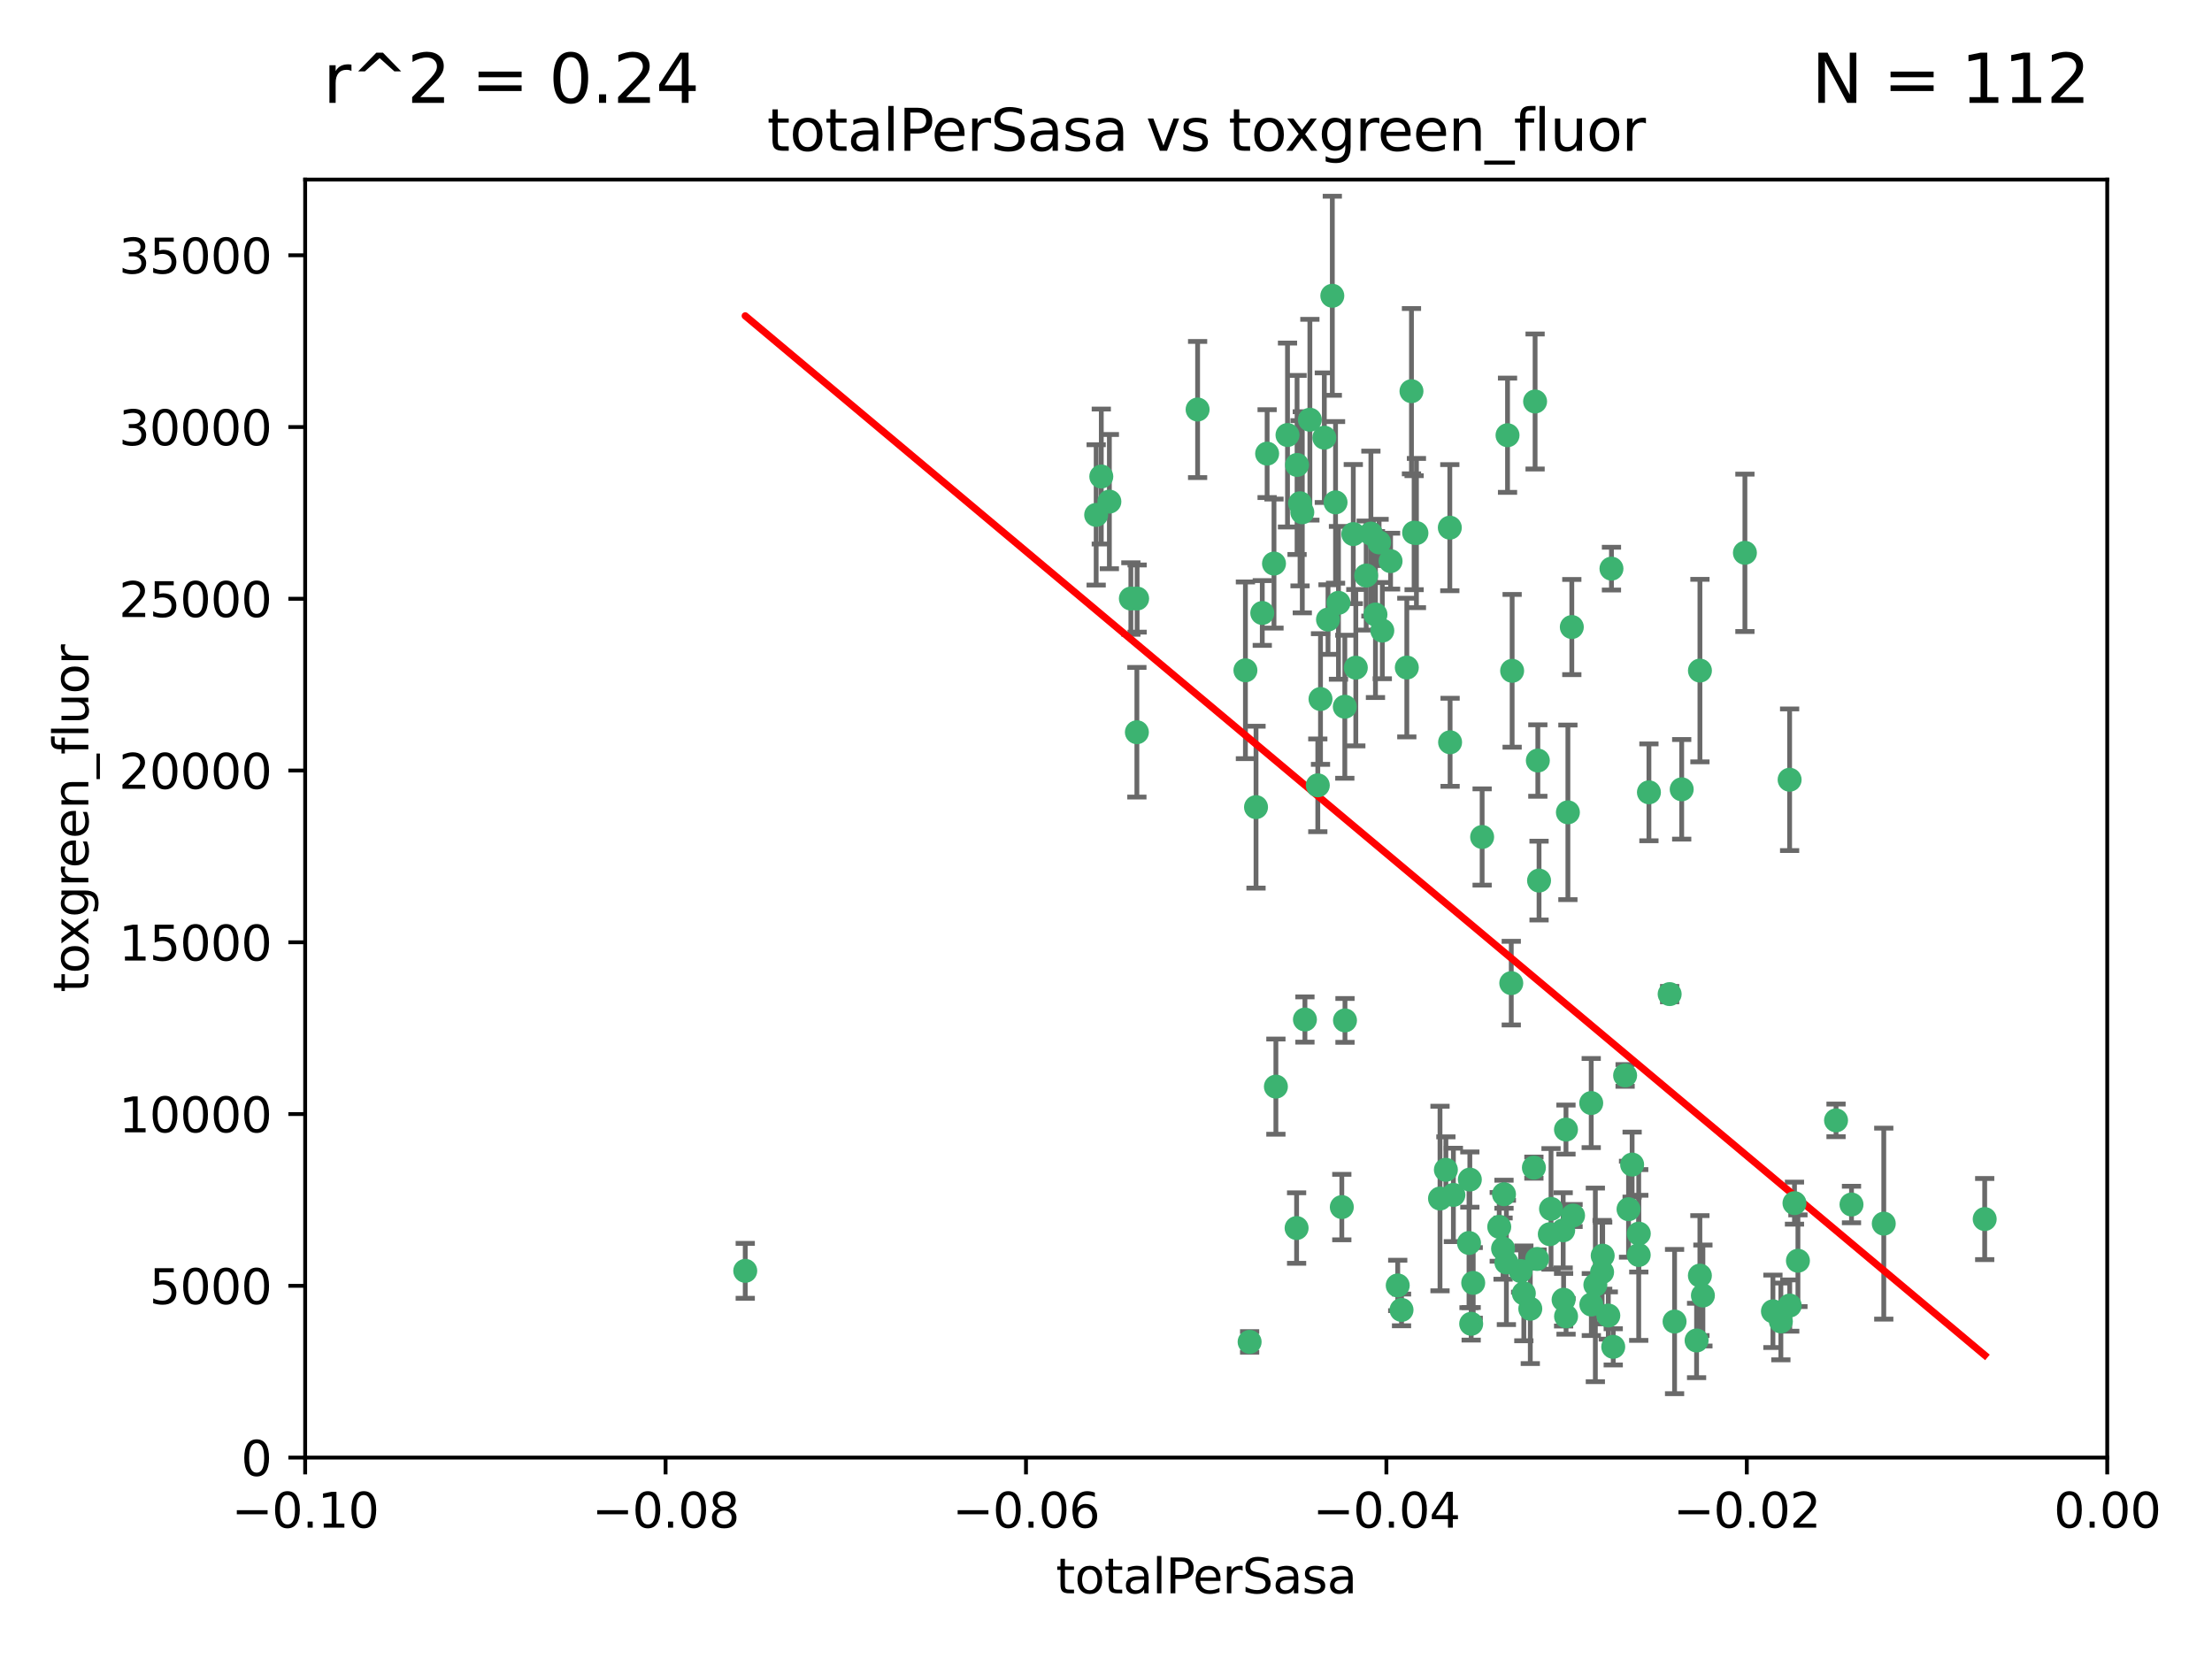 <?xml version="1.0" encoding="utf-8" standalone="no"?>
<!DOCTYPE svg PUBLIC "-//W3C//DTD SVG 1.1//EN"
  "http://www.w3.org/Graphics/SVG/1.1/DTD/svg11.dtd">
<svg xmlns:xlink="http://www.w3.org/1999/xlink" width="460.8pt" height="345.6pt" viewBox="0 0 460.8 345.6" xmlns="http://www.w3.org/2000/svg" version="1.1">
 <defs>
  <style type="text/css">*{stroke-linejoin: round; stroke-linecap: butt}</style>
 </defs>
 <g id="figure_1">
  <g id="patch_1">
   <path d="M 0 345.6 
L 460.8 345.6 
L 460.8 0 
L 0 0 
z
" style="fill: #ffffff"/>
  </g>
  <g id="axes_1">
   <g id="patch_2">
    <path d="M 63.571 303.64 
L 438.975 303.64 
L 438.975 37.411 
L 63.571 37.411 
z
" style="fill: #ffffff"/>
   </g>
   <g id="PathCollection_1">
    <defs>
     <path id="md4960450a2" d="M 0 1.118 
C 0.297 1.118 0.581 1 0.791 0.791 
C 1 0.581 1.118 0.297 1.118 0 
C 1.118 -0.297 1 -0.581 0.791 -0.791 
C 0.581 -1 0.297 -1.118 0 -1.118 
C -0.297 -1.118 -0.581 -1 -0.791 -0.791 
C -1 -0.581 -1.118 -0.297 -1.118 0 
C -1.118 0.297 -1 0.581 -0.791 0.791 
C -0.581 1 -0.297 1.118 0 1.118 
z
" style="stroke: #3cb371"/>
    </defs>
    <g clip-path="url(#pc9a1ce860c)">
     <use xlink:href="#md4960450a2" x="235.58" y="124.69" style="fill: #3cb371; stroke: #3cb371"/>
     <use xlink:href="#md4960450a2" x="268.211" y="90.623" style="fill: #3cb371; stroke: #3cb371"/>
     <use xlink:href="#md4960450a2" x="231.102" y="104.496" style="fill: #3cb371; stroke: #3cb371"/>
     <use xlink:href="#md4960450a2" x="236.834" y="152.536" style="fill: #3cb371; stroke: #3cb371"/>
     <use xlink:href="#md4960450a2" x="275.085" y="145.62" style="fill: #3cb371; stroke: #3cb371"/>
     <use xlink:href="#md4960450a2" x="270.203" y="96.857" style="fill: #3cb371; stroke: #3cb371"/>
     <use xlink:href="#md4960450a2" x="271.293" y="106.718" style="fill: #3cb371; stroke: #3cb371"/>
     <use xlink:href="#md4960450a2" x="287.291" y="112.994" style="fill: #3cb371; stroke: #3cb371"/>
     <use xlink:href="#md4960450a2" x="236.883" y="124.689" style="fill: #3cb371; stroke: #3cb371"/>
     <use xlink:href="#md4960450a2" x="229.42" y="99.267" style="fill: #3cb371; stroke: #3cb371"/>
     <use xlink:href="#md4960450a2" x="155.248" y="264.74" style="fill: #3cb371; stroke: #3cb371"/>
     <use xlink:href="#md4960450a2" x="228.352" y="107.264" style="fill: #3cb371; stroke: #3cb371"/>
     <use xlink:href="#md4960450a2" x="263.965" y="94.5" style="fill: #3cb371; stroke: #3cb371"/>
     <use xlink:href="#md4960450a2" x="275.882" y="91.178" style="fill: #3cb371; stroke: #3cb371"/>
     <use xlink:href="#md4960450a2" x="281.916" y="111.261" style="fill: #3cb371; stroke: #3cb371"/>
     <use xlink:href="#md4960450a2" x="249.484" y="85.309" style="fill: #3cb371; stroke: #3cb371"/>
     <use xlink:href="#md4960450a2" x="261.652" y="168.143" style="fill: #3cb371; stroke: #3cb371"/>
     <use xlink:href="#md4960450a2" x="259.444" y="139.64" style="fill: #3cb371; stroke: #3cb371"/>
     <use xlink:href="#md4960450a2" x="280.15" y="147.225" style="fill: #3cb371; stroke: #3cb371"/>
     <use xlink:href="#md4960450a2" x="265.397" y="117.402" style="fill: #3cb371; stroke: #3cb371"/>
     <use xlink:href="#md4960450a2" x="276.649" y="129.063" style="fill: #3cb371; stroke: #3cb371"/>
     <use xlink:href="#md4960450a2" x="285.583" y="111.157" style="fill: #3cb371; stroke: #3cb371"/>
     <use xlink:href="#md4960450a2" x="287.96" y="131.368" style="fill: #3cb371; stroke: #3cb371"/>
     <use xlink:href="#md4960450a2" x="286.534" y="128.013" style="fill: #3cb371; stroke: #3cb371"/>
     <use xlink:href="#md4960450a2" x="278.828" y="125.579" style="fill: #3cb371; stroke: #3cb371"/>
     <use xlink:href="#md4960450a2" x="284.603" y="119.895" style="fill: #3cb371; stroke: #3cb371"/>
     <use xlink:href="#md4960450a2" x="265.793" y="226.363" style="fill: #3cb371; stroke: #3cb371"/>
     <use xlink:href="#md4960450a2" x="272.871" y="87.434" style="fill: #3cb371; stroke: #3cb371"/>
     <use xlink:href="#md4960450a2" x="294.586" y="110.968" style="fill: #3cb371; stroke: #3cb371"/>
     <use xlink:href="#md4960450a2" x="295.068" y="111.045" style="fill: #3cb371; stroke: #3cb371"/>
     <use xlink:href="#md4960450a2" x="270.106" y="255.824" style="fill: #3cb371; stroke: #3cb371"/>
     <use xlink:href="#md4960450a2" x="278.219" y="104.651" style="fill: #3cb371; stroke: #3cb371"/>
     <use xlink:href="#md4960450a2" x="282.441" y="139.091" style="fill: #3cb371; stroke: #3cb371"/>
     <use xlink:href="#md4960450a2" x="289.681" y="116.895" style="fill: #3cb371; stroke: #3cb371"/>
     <use xlink:href="#md4960450a2" x="262.954" y="127.696" style="fill: #3cb371; stroke: #3cb371"/>
     <use xlink:href="#md4960450a2" x="280.186" y="212.57" style="fill: #3cb371; stroke: #3cb371"/>
     <use xlink:href="#md4960450a2" x="270.823" y="104.837" style="fill: #3cb371; stroke: #3cb371"/>
     <use xlink:href="#md4960450a2" x="302.023" y="109.922" style="fill: #3cb371; stroke: #3cb371"/>
     <use xlink:href="#md4960450a2" x="316.773" y="264.78" style="fill: #3cb371; stroke: #3cb371"/>
     <use xlink:href="#md4960450a2" x="277.546" y="61.614" style="fill: #3cb371; stroke: #3cb371"/>
     <use xlink:href="#md4960450a2" x="319.539" y="243.238" style="fill: #3cb371; stroke: #3cb371"/>
     <use xlink:href="#md4960450a2" x="299.98" y="249.673" style="fill: #3cb371; stroke: #3cb371"/>
     <use xlink:href="#md4960450a2" x="315.006" y="139.744" style="fill: #3cb371; stroke: #3cb371"/>
     <use xlink:href="#md4960450a2" x="260.319" y="279.539" style="fill: #3cb371; stroke: #3cb371"/>
     <use xlink:href="#md4960450a2" x="335.696" y="118.457" style="fill: #3cb371; stroke: #3cb371"/>
     <use xlink:href="#md4960450a2" x="293.065" y="139.063" style="fill: #3cb371; stroke: #3cb371"/>
     <use xlink:href="#md4960450a2" x="319.789" y="83.639" style="fill: #3cb371; stroke: #3cb371"/>
     <use xlink:href="#md4960450a2" x="314.046" y="90.667" style="fill: #3cb371; stroke: #3cb371"/>
     <use xlink:href="#md4960450a2" x="274.522" y="163.599" style="fill: #3cb371; stroke: #3cb371"/>
     <use xlink:href="#md4960450a2" x="271.842" y="212.385" style="fill: #3cb371; stroke: #3cb371"/>
     <use xlink:href="#md4960450a2" x="306.022" y="258.935" style="fill: #3cb371; stroke: #3cb371"/>
     <use xlink:href="#md4960450a2" x="279.524" y="251.456" style="fill: #3cb371; stroke: #3cb371"/>
     <use xlink:href="#md4960450a2" x="302.767" y="248.922" style="fill: #3cb371; stroke: #3cb371"/>
     <use xlink:href="#md4960450a2" x="313.116" y="260.105" style="fill: #3cb371; stroke: #3cb371"/>
     <use xlink:href="#md4960450a2" x="302.081" y="154.63" style="fill: #3cb371; stroke: #3cb371"/>
     <use xlink:href="#md4960450a2" x="294.035" y="81.492" style="fill: #3cb371; stroke: #3cb371"/>
     <use xlink:href="#md4960450a2" x="308.755" y="174.36" style="fill: #3cb371; stroke: #3cb371"/>
     <use xlink:href="#md4960450a2" x="291.964" y="272.882" style="fill: #3cb371; stroke: #3cb371"/>
     <use xlink:href="#md4960450a2" x="341.39" y="256.988" style="fill: #3cb371; stroke: #3cb371"/>
     <use xlink:href="#md4960450a2" x="320.359" y="158.432" style="fill: #3cb371; stroke: #3cb371"/>
     <use xlink:href="#md4960450a2" x="339.255" y="251.897" style="fill: #3cb371; stroke: #3cb371"/>
     <use xlink:href="#md4960450a2" x="322.853" y="257.105" style="fill: #3cb371; stroke: #3cb371"/>
     <use xlink:href="#md4960450a2" x="313.808" y="262.988" style="fill: #3cb371; stroke: #3cb371"/>
     <use xlink:href="#md4960450a2" x="306.194" y="245.725" style="fill: #3cb371; stroke: #3cb371"/>
     <use xlink:href="#md4960450a2" x="291.173" y="267.779" style="fill: #3cb371; stroke: #3cb371"/>
     <use xlink:href="#md4960450a2" x="326.223" y="235.312" style="fill: #3cb371; stroke: #3cb371"/>
     <use xlink:href="#md4960450a2" x="314.824" y="204.805" style="fill: #3cb371; stroke: #3cb371"/>
     <use xlink:href="#md4960450a2" x="335.041" y="274.048" style="fill: #3cb371; stroke: #3cb371"/>
     <use xlink:href="#md4960450a2" x="325.64" y="256.296" style="fill: #3cb371; stroke: #3cb371"/>
     <use xlink:href="#md4960450a2" x="323.108" y="251.831" style="fill: #3cb371; stroke: #3cb371"/>
     <use xlink:href="#md4960450a2" x="331.504" y="271.758" style="fill: #3cb371; stroke: #3cb371"/>
     <use xlink:href="#md4960450a2" x="313.31" y="248.779" style="fill: #3cb371; stroke: #3cb371"/>
     <use xlink:href="#md4960450a2" x="306.897" y="267.249" style="fill: #3cb371; stroke: #3cb371"/>
     <use xlink:href="#md4960450a2" x="320.612" y="183.443" style="fill: #3cb371; stroke: #3cb371"/>
     <use xlink:href="#md4960450a2" x="327.438" y="130.623" style="fill: #3cb371; stroke: #3cb371"/>
     <use xlink:href="#md4960450a2" x="336.066" y="280.572" style="fill: #3cb371; stroke: #3cb371"/>
     <use xlink:href="#md4960450a2" x="312.32" y="255.577" style="fill: #3cb371; stroke: #3cb371"/>
     <use xlink:href="#md4960450a2" x="326.24" y="274.217" style="fill: #3cb371; stroke: #3cb371"/>
     <use xlink:href="#md4960450a2" x="306.473" y="275.771" style="fill: #3cb371; stroke: #3cb371"/>
     <use xlink:href="#md4960450a2" x="332.341" y="267.661" style="fill: #3cb371; stroke: #3cb371"/>
     <use xlink:href="#md4960450a2" x="343.502" y="165.057" style="fill: #3cb371; stroke: #3cb371"/>
     <use xlink:href="#md4960450a2" x="301.205" y="243.688" style="fill: #3cb371; stroke: #3cb371"/>
     <use xlink:href="#md4960450a2" x="326.622" y="169.223" style="fill: #3cb371; stroke: #3cb371"/>
     <use xlink:href="#md4960450a2" x="340.002" y="242.601" style="fill: #3cb371; stroke: #3cb371"/>
     <use xlink:href="#md4960450a2" x="347.819" y="207.089" style="fill: #3cb371; stroke: #3cb371"/>
     <use xlink:href="#md4960450a2" x="317.443" y="269.432" style="fill: #3cb371; stroke: #3cb371"/>
     <use xlink:href="#md4960450a2" x="353.429" y="279.246" style="fill: #3cb371; stroke: #3cb371"/>
     <use xlink:href="#md4960450a2" x="338.54" y="224.032" style="fill: #3cb371; stroke: #3cb371"/>
     <use xlink:href="#md4960450a2" x="354.746" y="269.878" style="fill: #3cb371; stroke: #3cb371"/>
     <use xlink:href="#md4960450a2" x="350.329" y="164.427" style="fill: #3cb371; stroke: #3cb371"/>
     <use xlink:href="#md4960450a2" x="320.2" y="262.267" style="fill: #3cb371; stroke: #3cb371"/>
     <use xlink:href="#md4960450a2" x="333.869" y="261.576" style="fill: #3cb371; stroke: #3cb371"/>
     <use xlink:href="#md4960450a2" x="327.699" y="253.214" style="fill: #3cb371; stroke: #3cb371"/>
     <use xlink:href="#md4960450a2" x="325.725" y="270.754" style="fill: #3cb371; stroke: #3cb371"/>
     <use xlink:href="#md4960450a2" x="354.127" y="139.694" style="fill: #3cb371; stroke: #3cb371"/>
     <use xlink:href="#md4960450a2" x="348.844" y="275.304" style="fill: #3cb371; stroke: #3cb371"/>
     <use xlink:href="#md4960450a2" x="331.48" y="229.784" style="fill: #3cb371; stroke: #3cb371"/>
     <use xlink:href="#md4960450a2" x="318.787" y="272.633" style="fill: #3cb371; stroke: #3cb371"/>
     <use xlink:href="#md4960450a2" x="341.375" y="261.438" style="fill: #3cb371; stroke: #3cb371"/>
     <use xlink:href="#md4960450a2" x="372.811" y="162.431" style="fill: #3cb371; stroke: #3cb371"/>
     <use xlink:href="#md4960450a2" x="372.836" y="271.971" style="fill: #3cb371; stroke: #3cb371"/>
     <use xlink:href="#md4960450a2" x="363.497" y="115.163" style="fill: #3cb371; stroke: #3cb371"/>
     <use xlink:href="#md4960450a2" x="333.746" y="265.008" style="fill: #3cb371; stroke: #3cb371"/>
     <use xlink:href="#md4960450a2" x="370.988" y="275.279" style="fill: #3cb371; stroke: #3cb371"/>
     <use xlink:href="#md4960450a2" x="354.119" y="265.73" style="fill: #3cb371; stroke: #3cb371"/>
     <use xlink:href="#md4960450a2" x="374.542" y="262.635" style="fill: #3cb371; stroke: #3cb371"/>
     <use xlink:href="#md4960450a2" x="373.823" y="250.635" style="fill: #3cb371; stroke: #3cb371"/>
     <use xlink:href="#md4960450a2" x="385.701" y="250.921" style="fill: #3cb371; stroke: #3cb371"/>
     <use xlink:href="#md4960450a2" x="369.335" y="273.168" style="fill: #3cb371; stroke: #3cb371"/>
     <use xlink:href="#md4960450a2" x="382.481" y="233.393" style="fill: #3cb371; stroke: #3cb371"/>
     <use xlink:href="#md4960450a2" x="392.424" y="254.905" style="fill: #3cb371; stroke: #3cb371"/>
     <use xlink:href="#md4960450a2" x="413.449" y="253.951" style="fill: #3cb371; stroke: #3cb371"/>
    </g>
   </g>
   <g id="matplotlib.axis_1">
    <g id="xtick_1">
     <g id="line2d_1">
      <defs>
       <path id="m9d399b084a" d="M 0 0 
L 0 3.5 
" style="stroke: #000000; stroke-width: 0.8"/>
      </defs>
      <g>
       <use xlink:href="#m9d399b084a" x="63.571" y="303.64" style="stroke: #000000; stroke-width: 0.8"/>
      </g>
     </g>
     <g id="text_1">
      <!-- −0.10 -->
      <g transform="translate(48.249 318.238)scale(0.1 -0.1)">
       <defs>
        <path id="DejaVuSans-2212" d="M 678 2272 
L 4684 2272 
L 4684 1741 
L 678 1741 
L 678 2272 
z
" transform="scale(0.016)"/>
        <path id="DejaVuSans-30" d="M 2034 4250 
Q 1547 4250 1301 3770 
Q 1056 3291 1056 2328 
Q 1056 1369 1301 889 
Q 1547 409 2034 409 
Q 2525 409 2770 889 
Q 3016 1369 3016 2328 
Q 3016 3291 2770 3770 
Q 2525 4250 2034 4250 
z
M 2034 4750 
Q 2819 4750 3233 4129 
Q 3647 3509 3647 2328 
Q 3647 1150 3233 529 
Q 2819 -91 2034 -91 
Q 1250 -91 836 529 
Q 422 1150 422 2328 
Q 422 3509 836 4129 
Q 1250 4750 2034 4750 
z
" transform="scale(0.016)"/>
        <path id="DejaVuSans-2e" d="M 684 794 
L 1344 794 
L 1344 0 
L 684 0 
L 684 794 
z
" transform="scale(0.016)"/>
        <path id="DejaVuSans-31" d="M 794 531 
L 1825 531 
L 1825 4091 
L 703 3866 
L 703 4441 
L 1819 4666 
L 2450 4666 
L 2450 531 
L 3481 531 
L 3481 0 
L 794 0 
L 794 531 
z
" transform="scale(0.016)"/>
       </defs>
       <use xlink:href="#DejaVuSans-2212"/>
       <use xlink:href="#DejaVuSans-30" x="83.789"/>
       <use xlink:href="#DejaVuSans-2e" x="147.412"/>
       <use xlink:href="#DejaVuSans-31" x="179.199"/>
       <use xlink:href="#DejaVuSans-30" x="242.822"/>
      </g>
     </g>
    </g>
    <g id="xtick_2">
     <g id="line2d_2">
      <g>
       <use xlink:href="#m9d399b084a" x="138.652" y="303.64" style="stroke: #000000; stroke-width: 0.8"/>
      </g>
     </g>
     <g id="text_2">
      <!-- −0.08 -->
      <g transform="translate(123.329 318.238)scale(0.1 -0.1)">
       <defs>
        <path id="DejaVuSans-38" d="M 2034 2216 
Q 1584 2216 1326 1975 
Q 1069 1734 1069 1313 
Q 1069 891 1326 650 
Q 1584 409 2034 409 
Q 2484 409 2743 651 
Q 3003 894 3003 1313 
Q 3003 1734 2745 1975 
Q 2488 2216 2034 2216 
z
M 1403 2484 
Q 997 2584 770 2862 
Q 544 3141 544 3541 
Q 544 4100 942 4425 
Q 1341 4750 2034 4750 
Q 2731 4750 3128 4425 
Q 3525 4100 3525 3541 
Q 3525 3141 3298 2862 
Q 3072 2584 2669 2484 
Q 3125 2378 3379 2068 
Q 3634 1759 3634 1313 
Q 3634 634 3220 271 
Q 2806 -91 2034 -91 
Q 1263 -91 848 271 
Q 434 634 434 1313 
Q 434 1759 690 2068 
Q 947 2378 1403 2484 
z
M 1172 3481 
Q 1172 3119 1398 2916 
Q 1625 2713 2034 2713 
Q 2441 2713 2670 2916 
Q 2900 3119 2900 3481 
Q 2900 3844 2670 4047 
Q 2441 4250 2034 4250 
Q 1625 4250 1398 4047 
Q 1172 3844 1172 3481 
z
" transform="scale(0.016)"/>
       </defs>
       <use xlink:href="#DejaVuSans-2212"/>
       <use xlink:href="#DejaVuSans-30" x="83.789"/>
       <use xlink:href="#DejaVuSans-2e" x="147.412"/>
       <use xlink:href="#DejaVuSans-30" x="179.199"/>
       <use xlink:href="#DejaVuSans-38" x="242.822"/>
      </g>
     </g>
    </g>
    <g id="xtick_3">
     <g id="line2d_3">
      <g>
       <use xlink:href="#m9d399b084a" x="213.733" y="303.64" style="stroke: #000000; stroke-width: 0.8"/>
      </g>
     </g>
     <g id="text_3">
      <!-- −0.06 -->
      <g transform="translate(198.41 318.238)scale(0.1 -0.1)">
       <defs>
        <path id="DejaVuSans-36" d="M 2113 2584 
Q 1688 2584 1439 2293 
Q 1191 2003 1191 1497 
Q 1191 994 1439 701 
Q 1688 409 2113 409 
Q 2538 409 2786 701 
Q 3034 994 3034 1497 
Q 3034 2003 2786 2293 
Q 2538 2584 2113 2584 
z
M 3366 4563 
L 3366 3988 
Q 3128 4100 2886 4159 
Q 2644 4219 2406 4219 
Q 1781 4219 1451 3797 
Q 1122 3375 1075 2522 
Q 1259 2794 1537 2939 
Q 1816 3084 2150 3084 
Q 2853 3084 3261 2657 
Q 3669 2231 3669 1497 
Q 3669 778 3244 343 
Q 2819 -91 2113 -91 
Q 1303 -91 875 529 
Q 447 1150 447 2328 
Q 447 3434 972 4092 
Q 1497 4750 2381 4750 
Q 2619 4750 2861 4703 
Q 3103 4656 3366 4563 
z
" transform="scale(0.016)"/>
       </defs>
       <use xlink:href="#DejaVuSans-2212"/>
       <use xlink:href="#DejaVuSans-30" x="83.789"/>
       <use xlink:href="#DejaVuSans-2e" x="147.412"/>
       <use xlink:href="#DejaVuSans-30" x="179.199"/>
       <use xlink:href="#DejaVuSans-36" x="242.822"/>
      </g>
     </g>
    </g>
    <g id="xtick_4">
     <g id="line2d_4">
      <g>
       <use xlink:href="#m9d399b084a" x="288.813" y="303.64" style="stroke: #000000; stroke-width: 0.8"/>
      </g>
     </g>
     <g id="text_4">
      <!-- −0.04 -->
      <g transform="translate(273.491 318.238)scale(0.1 -0.1)">
       <defs>
        <path id="DejaVuSans-34" d="M 2419 4116 
L 825 1625 
L 2419 1625 
L 2419 4116 
z
M 2253 4666 
L 3047 4666 
L 3047 1625 
L 3713 1625 
L 3713 1100 
L 3047 1100 
L 3047 0 
L 2419 0 
L 2419 1100 
L 313 1100 
L 313 1709 
L 2253 4666 
z
" transform="scale(0.016)"/>
       </defs>
       <use xlink:href="#DejaVuSans-2212"/>
       <use xlink:href="#DejaVuSans-30" x="83.789"/>
       <use xlink:href="#DejaVuSans-2e" x="147.412"/>
       <use xlink:href="#DejaVuSans-30" x="179.199"/>
       <use xlink:href="#DejaVuSans-34" x="242.822"/>
      </g>
     </g>
    </g>
    <g id="xtick_5">
     <g id="line2d_5">
      <g>
       <use xlink:href="#m9d399b084a" x="363.894" y="303.64" style="stroke: #000000; stroke-width: 0.8"/>
      </g>
     </g>
     <g id="text_5">
      <!-- −0.02 -->
      <g transform="translate(348.572 318.238)scale(0.1 -0.1)">
       <defs>
        <path id="DejaVuSans-32" d="M 1228 531 
L 3431 531 
L 3431 0 
L 469 0 
L 469 531 
Q 828 903 1448 1529 
Q 2069 2156 2228 2338 
Q 2531 2678 2651 2914 
Q 2772 3150 2772 3378 
Q 2772 3750 2511 3984 
Q 2250 4219 1831 4219 
Q 1534 4219 1204 4116 
Q 875 4013 500 3803 
L 500 4441 
Q 881 4594 1212 4672 
Q 1544 4750 1819 4750 
Q 2544 4750 2975 4387 
Q 3406 4025 3406 3419 
Q 3406 3131 3298 2873 
Q 3191 2616 2906 2266 
Q 2828 2175 2409 1742 
Q 1991 1309 1228 531 
z
" transform="scale(0.016)"/>
       </defs>
       <use xlink:href="#DejaVuSans-2212"/>
       <use xlink:href="#DejaVuSans-30" x="83.789"/>
       <use xlink:href="#DejaVuSans-2e" x="147.412"/>
       <use xlink:href="#DejaVuSans-30" x="179.199"/>
       <use xlink:href="#DejaVuSans-32" x="242.822"/>
      </g>
     </g>
    </g>
    <g id="xtick_6">
     <g id="line2d_6">
      <g>
       <use xlink:href="#m9d399b084a" x="438.975" y="303.64" style="stroke: #000000; stroke-width: 0.8"/>
      </g>
     </g>
     <g id="text_6">
      <!-- 0.00 -->
      <g transform="translate(427.842 318.238)scale(0.1 -0.1)">
       <use xlink:href="#DejaVuSans-30"/>
       <use xlink:href="#DejaVuSans-2e" x="63.623"/>
       <use xlink:href="#DejaVuSans-30" x="95.41"/>
       <use xlink:href="#DejaVuSans-30" x="159.033"/>
      </g>
     </g>
    </g>
    <g id="text_7">
     <!-- totalPerSasa -->
     <g transform="translate(219.968 331.917)scale(0.1 -0.1)">
      <defs>
       <path id="DejaVuSans-74" d="M 1172 4494 
L 1172 3500 
L 2356 3500 
L 2356 3053 
L 1172 3053 
L 1172 1153 
Q 1172 725 1289 603 
Q 1406 481 1766 481 
L 2356 481 
L 2356 0 
L 1766 0 
Q 1100 0 847 248 
Q 594 497 594 1153 
L 594 3053 
L 172 3053 
L 172 3500 
L 594 3500 
L 594 4494 
L 1172 4494 
z
" transform="scale(0.016)"/>
       <path id="DejaVuSans-6f" d="M 1959 3097 
Q 1497 3097 1228 2736 
Q 959 2375 959 1747 
Q 959 1119 1226 758 
Q 1494 397 1959 397 
Q 2419 397 2687 759 
Q 2956 1122 2956 1747 
Q 2956 2369 2687 2733 
Q 2419 3097 1959 3097 
z
M 1959 3584 
Q 2709 3584 3137 3096 
Q 3566 2609 3566 1747 
Q 3566 888 3137 398 
Q 2709 -91 1959 -91 
Q 1206 -91 779 398 
Q 353 888 353 1747 
Q 353 2609 779 3096 
Q 1206 3584 1959 3584 
z
" transform="scale(0.016)"/>
       <path id="DejaVuSans-61" d="M 2194 1759 
Q 1497 1759 1228 1600 
Q 959 1441 959 1056 
Q 959 750 1161 570 
Q 1363 391 1709 391 
Q 2188 391 2477 730 
Q 2766 1069 2766 1631 
L 2766 1759 
L 2194 1759 
z
M 3341 1997 
L 3341 0 
L 2766 0 
L 2766 531 
Q 2569 213 2275 61 
Q 1981 -91 1556 -91 
Q 1019 -91 701 211 
Q 384 513 384 1019 
Q 384 1609 779 1909 
Q 1175 2209 1959 2209 
L 2766 2209 
L 2766 2266 
Q 2766 2663 2505 2880 
Q 2244 3097 1772 3097 
Q 1472 3097 1187 3025 
Q 903 2953 641 2809 
L 641 3341 
Q 956 3463 1253 3523 
Q 1550 3584 1831 3584 
Q 2591 3584 2966 3190 
Q 3341 2797 3341 1997 
z
" transform="scale(0.016)"/>
       <path id="DejaVuSans-6c" d="M 603 4863 
L 1178 4863 
L 1178 0 
L 603 0 
L 603 4863 
z
" transform="scale(0.016)"/>
       <path id="DejaVuSans-50" d="M 1259 4147 
L 1259 2394 
L 2053 2394 
Q 2494 2394 2734 2622 
Q 2975 2850 2975 3272 
Q 2975 3691 2734 3919 
Q 2494 4147 2053 4147 
L 1259 4147 
z
M 628 4666 
L 2053 4666 
Q 2838 4666 3239 4311 
Q 3641 3956 3641 3272 
Q 3641 2581 3239 2228 
Q 2838 1875 2053 1875 
L 1259 1875 
L 1259 0 
L 628 0 
L 628 4666 
z
" transform="scale(0.016)"/>
       <path id="DejaVuSans-65" d="M 3597 1894 
L 3597 1613 
L 953 1613 
Q 991 1019 1311 708 
Q 1631 397 2203 397 
Q 2534 397 2845 478 
Q 3156 559 3463 722 
L 3463 178 
Q 3153 47 2828 -22 
Q 2503 -91 2169 -91 
Q 1331 -91 842 396 
Q 353 884 353 1716 
Q 353 2575 817 3079 
Q 1281 3584 2069 3584 
Q 2775 3584 3186 3129 
Q 3597 2675 3597 1894 
z
M 3022 2063 
Q 3016 2534 2758 2815 
Q 2500 3097 2075 3097 
Q 1594 3097 1305 2825 
Q 1016 2553 972 2059 
L 3022 2063 
z
" transform="scale(0.016)"/>
       <path id="DejaVuSans-72" d="M 2631 2963 
Q 2534 3019 2420 3045 
Q 2306 3072 2169 3072 
Q 1681 3072 1420 2755 
Q 1159 2438 1159 1844 
L 1159 0 
L 581 0 
L 581 3500 
L 1159 3500 
L 1159 2956 
Q 1341 3275 1631 3429 
Q 1922 3584 2338 3584 
Q 2397 3584 2469 3576 
Q 2541 3569 2628 3553 
L 2631 2963 
z
" transform="scale(0.016)"/>
       <path id="DejaVuSans-53" d="M 3425 4513 
L 3425 3897 
Q 3066 4069 2747 4153 
Q 2428 4238 2131 4238 
Q 1616 4238 1336 4038 
Q 1056 3838 1056 3469 
Q 1056 3159 1242 3001 
Q 1428 2844 1947 2747 
L 2328 2669 
Q 3034 2534 3370 2195 
Q 3706 1856 3706 1288 
Q 3706 609 3251 259 
Q 2797 -91 1919 -91 
Q 1588 -91 1214 -16 
Q 841 59 441 206 
L 441 856 
Q 825 641 1194 531 
Q 1563 422 1919 422 
Q 2459 422 2753 634 
Q 3047 847 3047 1241 
Q 3047 1584 2836 1778 
Q 2625 1972 2144 2069 
L 1759 2144 
Q 1053 2284 737 2584 
Q 422 2884 422 3419 
Q 422 4038 858 4394 
Q 1294 4750 2059 4750 
Q 2388 4750 2728 4690 
Q 3069 4631 3425 4513 
z
" transform="scale(0.016)"/>
       <path id="DejaVuSans-73" d="M 2834 3397 
L 2834 2853 
Q 2591 2978 2328 3040 
Q 2066 3103 1784 3103 
Q 1356 3103 1142 2972 
Q 928 2841 928 2578 
Q 928 2378 1081 2264 
Q 1234 2150 1697 2047 
L 1894 2003 
Q 2506 1872 2764 1633 
Q 3022 1394 3022 966 
Q 3022 478 2636 193 
Q 2250 -91 1575 -91 
Q 1294 -91 989 -36 
Q 684 19 347 128 
L 347 722 
Q 666 556 975 473 
Q 1284 391 1588 391 
Q 1994 391 2212 530 
Q 2431 669 2431 922 
Q 2431 1156 2273 1281 
Q 2116 1406 1581 1522 
L 1381 1569 
Q 847 1681 609 1914 
Q 372 2147 372 2553 
Q 372 3047 722 3315 
Q 1072 3584 1716 3584 
Q 2034 3584 2315 3537 
Q 2597 3491 2834 3397 
z
" transform="scale(0.016)"/>
      </defs>
      <use xlink:href="#DejaVuSans-74"/>
      <use xlink:href="#DejaVuSans-6f" x="39.209"/>
      <use xlink:href="#DejaVuSans-74" x="100.391"/>
      <use xlink:href="#DejaVuSans-61" x="139.6"/>
      <use xlink:href="#DejaVuSans-6c" x="200.879"/>
      <use xlink:href="#DejaVuSans-50" x="228.662"/>
      <use xlink:href="#DejaVuSans-65" x="285.34"/>
      <use xlink:href="#DejaVuSans-72" x="346.863"/>
      <use xlink:href="#DejaVuSans-53" x="387.977"/>
      <use xlink:href="#DejaVuSans-61" x="451.453"/>
      <use xlink:href="#DejaVuSans-73" x="512.732"/>
      <use xlink:href="#DejaVuSans-61" x="564.832"/>
     </g>
    </g>
   </g>
   <g id="matplotlib.axis_2">
    <g id="ytick_1">
     <g id="line2d_7">
      <defs>
       <path id="mcbd3360c44" d="M 0 0 
L -3.5 0 
" style="stroke: #000000; stroke-width: 0.8"/>
      </defs>
      <g>
       <use xlink:href="#mcbd3360c44" x="63.571" y="303.64" style="stroke: #000000; stroke-width: 0.8"/>
      </g>
     </g>
     <g id="text_8">
      <!-- 0 -->
      <g transform="translate(50.209 307.439)scale(0.1 -0.1)">
       <use xlink:href="#DejaVuSans-30"/>
      </g>
     </g>
    </g>
    <g id="ytick_2">
     <g id="line2d_8">
      <g>
       <use xlink:href="#mcbd3360c44" x="63.571" y="267.859" style="stroke: #000000; stroke-width: 0.8"/>
      </g>
     </g>
     <g id="text_9">
      <!-- 5000 -->
      <g transform="translate(31.121 271.658)scale(0.1 -0.1)">
       <defs>
        <path id="DejaVuSans-35" d="M 691 4666 
L 3169 4666 
L 3169 4134 
L 1269 4134 
L 1269 2991 
Q 1406 3038 1543 3061 
Q 1681 3084 1819 3084 
Q 2600 3084 3056 2656 
Q 3513 2228 3513 1497 
Q 3513 744 3044 326 
Q 2575 -91 1722 -91 
Q 1428 -91 1123 -41 
Q 819 9 494 109 
L 494 744 
Q 775 591 1075 516 
Q 1375 441 1709 441 
Q 2250 441 2565 725 
Q 2881 1009 2881 1497 
Q 2881 1984 2565 2268 
Q 2250 2553 1709 2553 
Q 1456 2553 1204 2497 
Q 953 2441 691 2322 
L 691 4666 
z
" transform="scale(0.016)"/>
       </defs>
       <use xlink:href="#DejaVuSans-35"/>
       <use xlink:href="#DejaVuSans-30" x="63.623"/>
       <use xlink:href="#DejaVuSans-30" x="127.246"/>
       <use xlink:href="#DejaVuSans-30" x="190.869"/>
      </g>
     </g>
    </g>
    <g id="ytick_3">
     <g id="line2d_9">
      <g>
       <use xlink:href="#mcbd3360c44" x="63.571" y="232.078" style="stroke: #000000; stroke-width: 0.8"/>
      </g>
     </g>
     <g id="text_10">
      <!-- 10000 -->
      <g transform="translate(24.759 235.878)scale(0.1 -0.1)">
       <use xlink:href="#DejaVuSans-31"/>
       <use xlink:href="#DejaVuSans-30" x="63.623"/>
       <use xlink:href="#DejaVuSans-30" x="127.246"/>
       <use xlink:href="#DejaVuSans-30" x="190.869"/>
       <use xlink:href="#DejaVuSans-30" x="254.492"/>
      </g>
     </g>
    </g>
    <g id="ytick_4">
     <g id="line2d_10">
      <g>
       <use xlink:href="#mcbd3360c44" x="63.571" y="196.298" style="stroke: #000000; stroke-width: 0.8"/>
      </g>
     </g>
     <g id="text_11">
      <!-- 15000 -->
      <g transform="translate(24.759 200.097)scale(0.1 -0.1)">
       <use xlink:href="#DejaVuSans-31"/>
       <use xlink:href="#DejaVuSans-35" x="63.623"/>
       <use xlink:href="#DejaVuSans-30" x="127.246"/>
       <use xlink:href="#DejaVuSans-30" x="190.869"/>
       <use xlink:href="#DejaVuSans-30" x="254.492"/>
      </g>
     </g>
    </g>
    <g id="ytick_5">
     <g id="line2d_11">
      <g>
       <use xlink:href="#mcbd3360c44" x="63.571" y="160.517" style="stroke: #000000; stroke-width: 0.8"/>
      </g>
     </g>
     <g id="text_12">
      <!-- 20000 -->
      <g transform="translate(24.759 164.316)scale(0.1 -0.1)">
       <use xlink:href="#DejaVuSans-32"/>
       <use xlink:href="#DejaVuSans-30" x="63.623"/>
       <use xlink:href="#DejaVuSans-30" x="127.246"/>
       <use xlink:href="#DejaVuSans-30" x="190.869"/>
       <use xlink:href="#DejaVuSans-30" x="254.492"/>
      </g>
     </g>
    </g>
    <g id="ytick_6">
     <g id="line2d_12">
      <g>
       <use xlink:href="#mcbd3360c44" x="63.571" y="124.736" style="stroke: #000000; stroke-width: 0.8"/>
      </g>
     </g>
     <g id="text_13">
      <!-- 25000 -->
      <g transform="translate(24.759 128.535)scale(0.1 -0.1)">
       <use xlink:href="#DejaVuSans-32"/>
       <use xlink:href="#DejaVuSans-35" x="63.623"/>
       <use xlink:href="#DejaVuSans-30" x="127.246"/>
       <use xlink:href="#DejaVuSans-30" x="190.869"/>
       <use xlink:href="#DejaVuSans-30" x="254.492"/>
      </g>
     </g>
    </g>
    <g id="ytick_7">
     <g id="line2d_13">
      <g>
       <use xlink:href="#mcbd3360c44" x="63.571" y="88.955" style="stroke: #000000; stroke-width: 0.8"/>
      </g>
     </g>
     <g id="text_14">
      <!-- 30000 -->
      <g transform="translate(24.759 92.754)scale(0.1 -0.1)">
       <defs>
        <path id="DejaVuSans-33" d="M 2597 2516 
Q 3050 2419 3304 2112 
Q 3559 1806 3559 1356 
Q 3559 666 3084 287 
Q 2609 -91 1734 -91 
Q 1441 -91 1130 -33 
Q 819 25 488 141 
L 488 750 
Q 750 597 1062 519 
Q 1375 441 1716 441 
Q 2309 441 2620 675 
Q 2931 909 2931 1356 
Q 2931 1769 2642 2001 
Q 2353 2234 1838 2234 
L 1294 2234 
L 1294 2753 
L 1863 2753 
Q 2328 2753 2575 2939 
Q 2822 3125 2822 3475 
Q 2822 3834 2567 4026 
Q 2313 4219 1838 4219 
Q 1578 4219 1281 4162 
Q 984 4106 628 3988 
L 628 4550 
Q 988 4650 1302 4700 
Q 1616 4750 1894 4750 
Q 2613 4750 3031 4423 
Q 3450 4097 3450 3541 
Q 3450 3153 3228 2886 
Q 3006 2619 2597 2516 
z
" transform="scale(0.016)"/>
       </defs>
       <use xlink:href="#DejaVuSans-33"/>
       <use xlink:href="#DejaVuSans-30" x="63.623"/>
       <use xlink:href="#DejaVuSans-30" x="127.246"/>
       <use xlink:href="#DejaVuSans-30" x="190.869"/>
       <use xlink:href="#DejaVuSans-30" x="254.492"/>
      </g>
     </g>
    </g>
    <g id="ytick_8">
     <g id="line2d_14">
      <g>
       <use xlink:href="#mcbd3360c44" x="63.571" y="53.174" style="stroke: #000000; stroke-width: 0.8"/>
      </g>
     </g>
     <g id="text_15">
      <!-- 35000 -->
      <g transform="translate(24.759 56.974)scale(0.1 -0.1)">
       <use xlink:href="#DejaVuSans-33"/>
       <use xlink:href="#DejaVuSans-35" x="63.623"/>
       <use xlink:href="#DejaVuSans-30" x="127.246"/>
       <use xlink:href="#DejaVuSans-30" x="190.869"/>
       <use xlink:href="#DejaVuSans-30" x="254.492"/>
      </g>
     </g>
    </g>
    <g id="text_16">
     <!-- toxgreen_fluor -->
     <g transform="translate(18.401 206.72)rotate(-90)scale(0.1 -0.1)">
      <defs>
       <path id="DejaVuSans-78" d="M 3513 3500 
L 2247 1797 
L 3578 0 
L 2900 0 
L 1881 1375 
L 863 0 
L 184 0 
L 1544 1831 
L 300 3500 
L 978 3500 
L 1906 2253 
L 2834 3500 
L 3513 3500 
z
" transform="scale(0.016)"/>
       <path id="DejaVuSans-67" d="M 2906 1791 
Q 2906 2416 2648 2759 
Q 2391 3103 1925 3103 
Q 1463 3103 1205 2759 
Q 947 2416 947 1791 
Q 947 1169 1205 825 
Q 1463 481 1925 481 
Q 2391 481 2648 825 
Q 2906 1169 2906 1791 
z
M 3481 434 
Q 3481 -459 3084 -895 
Q 2688 -1331 1869 -1331 
Q 1566 -1331 1297 -1286 
Q 1028 -1241 775 -1147 
L 775 -588 
Q 1028 -725 1275 -790 
Q 1522 -856 1778 -856 
Q 2344 -856 2625 -561 
Q 2906 -266 2906 331 
L 2906 616 
Q 2728 306 2450 153 
Q 2172 0 1784 0 
Q 1141 0 747 490 
Q 353 981 353 1791 
Q 353 2603 747 3093 
Q 1141 3584 1784 3584 
Q 2172 3584 2450 3431 
Q 2728 3278 2906 2969 
L 2906 3500 
L 3481 3500 
L 3481 434 
z
" transform="scale(0.016)"/>
       <path id="DejaVuSans-6e" d="M 3513 2113 
L 3513 0 
L 2938 0 
L 2938 2094 
Q 2938 2591 2744 2837 
Q 2550 3084 2163 3084 
Q 1697 3084 1428 2787 
Q 1159 2491 1159 1978 
L 1159 0 
L 581 0 
L 581 3500 
L 1159 3500 
L 1159 2956 
Q 1366 3272 1645 3428 
Q 1925 3584 2291 3584 
Q 2894 3584 3203 3211 
Q 3513 2838 3513 2113 
z
" transform="scale(0.016)"/>
       <path id="DejaVuSans-5f" d="M 3263 -1063 
L 3263 -1509 
L -63 -1509 
L -63 -1063 
L 3263 -1063 
z
" transform="scale(0.016)"/>
       <path id="DejaVuSans-66" d="M 2375 4863 
L 2375 4384 
L 1825 4384 
Q 1516 4384 1395 4259 
Q 1275 4134 1275 3809 
L 1275 3500 
L 2222 3500 
L 2222 3053 
L 1275 3053 
L 1275 0 
L 697 0 
L 697 3053 
L 147 3053 
L 147 3500 
L 697 3500 
L 697 3744 
Q 697 4328 969 4595 
Q 1241 4863 1831 4863 
L 2375 4863 
z
" transform="scale(0.016)"/>
       <path id="DejaVuSans-75" d="M 544 1381 
L 544 3500 
L 1119 3500 
L 1119 1403 
Q 1119 906 1312 657 
Q 1506 409 1894 409 
Q 2359 409 2629 706 
Q 2900 1003 2900 1516 
L 2900 3500 
L 3475 3500 
L 3475 0 
L 2900 0 
L 2900 538 
Q 2691 219 2414 64 
Q 2138 -91 1772 -91 
Q 1169 -91 856 284 
Q 544 659 544 1381 
z
M 1991 3584 
L 1991 3584 
z
" transform="scale(0.016)"/>
      </defs>
      <use xlink:href="#DejaVuSans-74"/>
      <use xlink:href="#DejaVuSans-6f" x="39.209"/>
      <use xlink:href="#DejaVuSans-78" x="97.266"/>
      <use xlink:href="#DejaVuSans-67" x="156.445"/>
      <use xlink:href="#DejaVuSans-72" x="219.922"/>
      <use xlink:href="#DejaVuSans-65" x="258.785"/>
      <use xlink:href="#DejaVuSans-65" x="320.309"/>
      <use xlink:href="#DejaVuSans-6e" x="381.832"/>
      <use xlink:href="#DejaVuSans-5f" x="445.211"/>
      <use xlink:href="#DejaVuSans-66" x="495.211"/>
      <use xlink:href="#DejaVuSans-6c" x="530.416"/>
      <use xlink:href="#DejaVuSans-75" x="558.199"/>
      <use xlink:href="#DejaVuSans-6f" x="621.578"/>
      <use xlink:href="#DejaVuSans-72" x="682.76"/>
     </g>
    </g>
   </g>
   <g id="LineCollection_1">
    <path d="M 235.58 132.143 
L 235.58 117.237 
" clip-path="url(#pc9a1ce860c)" style="fill: none; stroke: #696969"/>
    <path d="M 268.211 109.781 
L 268.211 71.466 
" clip-path="url(#pc9a1ce860c)" style="fill: none; stroke: #696969"/>
    <path d="M 231.102 118.477 
L 231.102 90.515 
" clip-path="url(#pc9a1ce860c)" style="fill: none; stroke: #696969"/>
    <path d="M 236.834 166.039 
L 236.834 139.033 
" clip-path="url(#pc9a1ce860c)" style="fill: none; stroke: #696969"/>
    <path d="M 275.085 159.229 
L 275.085 132.011 
" clip-path="url(#pc9a1ce860c)" style="fill: none; stroke: #696969"/>
    <path d="M 270.203 115.505 
L 270.203 78.209 
" clip-path="url(#pc9a1ce860c)" style="fill: none; stroke: #696969"/>
    <path d="M 271.293 127.664 
L 271.293 85.772 
" clip-path="url(#pc9a1ce860c)" style="fill: none; stroke: #696969"/>
    <path d="M 287.291 117.812 
L 287.291 108.176 
" clip-path="url(#pc9a1ce860c)" style="fill: none; stroke: #696969"/>
    <path d="M 236.883 131.683 
L 236.883 117.696 
" clip-path="url(#pc9a1ce860c)" style="fill: none; stroke: #696969"/>
    <path d="M 229.42 113.322 
L 229.42 85.213 
" clip-path="url(#pc9a1ce860c)" style="fill: none; stroke: #696969"/>
    <path d="M 155.248 270.459 
L 155.248 259.021 
" clip-path="url(#pc9a1ce860c)" style="fill: none; stroke: #696969"/>
    <path d="M 228.352 121.88 
L 228.352 92.647 
" clip-path="url(#pc9a1ce860c)" style="fill: none; stroke: #696969"/>
    <path d="M 263.965 103.651 
L 263.965 85.348 
" clip-path="url(#pc9a1ce860c)" style="fill: none; stroke: #696969"/>
    <path d="M 275.882 104.675 
L 275.882 77.682 
" clip-path="url(#pc9a1ce860c)" style="fill: none; stroke: #696969"/>
    <path d="M 281.916 125.753 
L 281.916 96.768 
" clip-path="url(#pc9a1ce860c)" style="fill: none; stroke: #696969"/>
    <path d="M 249.484 99.491 
L 249.484 71.128 
" clip-path="url(#pc9a1ce860c)" style="fill: none; stroke: #696969"/>
    <path d="M 261.652 185.006 
L 261.652 151.281 
" clip-path="url(#pc9a1ce860c)" style="fill: none; stroke: #696969"/>
    <path d="M 259.444 158.046 
L 259.444 121.234 
" clip-path="url(#pc9a1ce860c)" style="fill: none; stroke: #696969"/>
    <path d="M 280.15 162.121 
L 280.15 132.33 
" clip-path="url(#pc9a1ce860c)" style="fill: none; stroke: #696969"/>
    <path d="M 265.397 130.841 
L 265.397 103.963 
" clip-path="url(#pc9a1ce860c)" style="fill: none; stroke: #696969"/>
    <path d="M 276.649 136.31 
L 276.649 121.816 
" clip-path="url(#pc9a1ce860c)" style="fill: none; stroke: #696969"/>
    <path d="M 285.583 128.336 
L 285.583 93.979 
" clip-path="url(#pc9a1ce860c)" style="fill: none; stroke: #696969"/>
    <path d="M 287.96 141.39 
L 287.96 121.347 
" clip-path="url(#pc9a1ce860c)" style="fill: none; stroke: #696969"/>
    <path d="M 286.534 145.305 
L 286.534 110.721 
" clip-path="url(#pc9a1ce860c)" style="fill: none; stroke: #696969"/>
    <path d="M 278.828 141.497 
L 278.828 109.662 
" clip-path="url(#pc9a1ce860c)" style="fill: none; stroke: #696969"/>
    <path d="M 284.603 131.252 
L 284.603 108.538 
" clip-path="url(#pc9a1ce860c)" style="fill: none; stroke: #696969"/>
    <path d="M 265.793 236.278 
L 265.793 216.448 
" clip-path="url(#pc9a1ce860c)" style="fill: none; stroke: #696969"/>
    <path d="M 272.871 108.351 
L 272.871 66.517 
" clip-path="url(#pc9a1ce860c)" style="fill: none; stroke: #696969"/>
    <path d="M 294.586 122.844 
L 294.586 99.093 
" clip-path="url(#pc9a1ce860c)" style="fill: none; stroke: #696969"/>
    <path d="M 295.068 126.588 
L 295.068 95.502 
" clip-path="url(#pc9a1ce860c)" style="fill: none; stroke: #696969"/>
    <path d="M 270.106 263.168 
L 270.106 248.48 
" clip-path="url(#pc9a1ce860c)" style="fill: none; stroke: #696969"/>
    <path d="M 278.219 121.481 
L 278.219 87.821 
" clip-path="url(#pc9a1ce860c)" style="fill: none; stroke: #696969"/>
    <path d="M 282.441 155.38 
L 282.441 122.802 
" clip-path="url(#pc9a1ce860c)" style="fill: none; stroke: #696969"/>
    <path d="M 289.681 122.714 
L 289.681 111.075 
" clip-path="url(#pc9a1ce860c)" style="fill: none; stroke: #696969"/>
    <path d="M 262.954 134.441 
L 262.954 120.951 
" clip-path="url(#pc9a1ce860c)" style="fill: none; stroke: #696969"/>
    <path d="M 280.186 217.139 
L 280.186 208.002 
" clip-path="url(#pc9a1ce860c)" style="fill: none; stroke: #696969"/>
    <path d="M 270.823 122.048 
L 270.823 87.626 
" clip-path="url(#pc9a1ce860c)" style="fill: none; stroke: #696969"/>
    <path d="M 302.023 123.06 
L 302.023 96.783 
" clip-path="url(#pc9a1ce860c)" style="fill: none; stroke: #696969"/>
    <path d="M 316.773 269.18 
L 316.773 260.381 
" clip-path="url(#pc9a1ce860c)" style="fill: none; stroke: #696969"/>
    <path d="M 277.546 82.348 
L 277.546 40.879 
" clip-path="url(#pc9a1ce860c)" style="fill: none; stroke: #696969"/>
    <path d="M 319.539 245.442 
L 319.539 241.033 
" clip-path="url(#pc9a1ce860c)" style="fill: none; stroke: #696969"/>
    <path d="M 299.98 268.898 
L 299.98 230.449 
" clip-path="url(#pc9a1ce860c)" style="fill: none; stroke: #696969"/>
    <path d="M 315.006 155.653 
L 315.006 123.835 
" clip-path="url(#pc9a1ce860c)" style="fill: none; stroke: #696969"/>
    <path d="M 260.319 281.682 
L 260.319 277.396 
" clip-path="url(#pc9a1ce860c)" style="fill: none; stroke: #696969"/>
    <path d="M 335.696 122.912 
L 335.696 114.001 
" clip-path="url(#pc9a1ce860c)" style="fill: none; stroke: #696969"/>
    <path d="M 293.065 153.504 
L 293.065 124.622 
" clip-path="url(#pc9a1ce860c)" style="fill: none; stroke: #696969"/>
    <path d="M 319.789 97.702 
L 319.789 69.575 
" clip-path="url(#pc9a1ce860c)" style="fill: none; stroke: #696969"/>
    <path d="M 314.046 102.568 
L 314.046 78.767 
" clip-path="url(#pc9a1ce860c)" style="fill: none; stroke: #696969"/>
    <path d="M 274.522 173.255 
L 274.522 153.942 
" clip-path="url(#pc9a1ce860c)" style="fill: none; stroke: #696969"/>
    <path d="M 271.842 217.096 
L 271.842 207.674 
" clip-path="url(#pc9a1ce860c)" style="fill: none; stroke: #696969"/>
    <path d="M 306.022 272.407 
L 306.022 245.462 
" clip-path="url(#pc9a1ce860c)" style="fill: none; stroke: #696969"/>
    <path d="M 279.524 258.274 
L 279.524 244.638 
" clip-path="url(#pc9a1ce860c)" style="fill: none; stroke: #696969"/>
    <path d="M 302.767 258.652 
L 302.767 239.193 
" clip-path="url(#pc9a1ce860c)" style="fill: none; stroke: #696969"/>
    <path d="M 313.116 266.485 
L 313.116 253.725 
" clip-path="url(#pc9a1ce860c)" style="fill: none; stroke: #696969"/>
    <path d="M 302.081 163.803 
L 302.081 145.457 
" clip-path="url(#pc9a1ce860c)" style="fill: none; stroke: #696969"/>
    <path d="M 294.035 98.71 
L 294.035 64.274 
" clip-path="url(#pc9a1ce860c)" style="fill: none; stroke: #696969"/>
    <path d="M 308.755 184.389 
L 308.755 164.331 
" clip-path="url(#pc9a1ce860c)" style="fill: none; stroke: #696969"/>
    <path d="M 291.964 276.187 
L 291.964 269.578 
" clip-path="url(#pc9a1ce860c)" style="fill: none; stroke: #696969"/>
    <path d="M 341.39 264.981 
L 341.39 248.995 
" clip-path="url(#pc9a1ce860c)" style="fill: none; stroke: #696969"/>
    <path d="M 320.359 165.874 
L 320.359 150.99 
" clip-path="url(#pc9a1ce860c)" style="fill: none; stroke: #696969"/>
    <path d="M 339.255 261.893 
L 339.255 241.902 
" clip-path="url(#pc9a1ce860c)" style="fill: none; stroke: #696969"/>
    <path d="M 322.853 257.713 
L 322.853 256.497 
" clip-path="url(#pc9a1ce860c)" style="fill: none; stroke: #696969"/>
    <path d="M 313.808 275.931 
L 313.808 250.045 
" clip-path="url(#pc9a1ce860c)" style="fill: none; stroke: #696969"/>
    <path d="M 306.194 251.478 
L 306.194 239.972 
" clip-path="url(#pc9a1ce860c)" style="fill: none; stroke: #696969"/>
    <path d="M 291.173 273.033 
L 291.173 262.526 
" clip-path="url(#pc9a1ce860c)" style="fill: none; stroke: #696969"/>
    <path d="M 326.223 240.42 
L 326.223 230.204 
" clip-path="url(#pc9a1ce860c)" style="fill: none; stroke: #696969"/>
    <path d="M 314.824 213.517 
L 314.824 196.093 
" clip-path="url(#pc9a1ce860c)" style="fill: none; stroke: #696969"/>
    <path d="M 335.041 278.967 
L 335.041 269.129 
" clip-path="url(#pc9a1ce860c)" style="fill: none; stroke: #696969"/>
    <path d="M 325.64 264.121 
L 325.64 248.47 
" clip-path="url(#pc9a1ce860c)" style="fill: none; stroke: #696969"/>
    <path d="M 323.108 264.392 
L 323.108 239.27 
" clip-path="url(#pc9a1ce860c)" style="fill: none; stroke: #696969"/>
    <path d="M 331.504 278.215 
L 331.504 265.302 
" clip-path="url(#pc9a1ce860c)" style="fill: none; stroke: #696969"/>
    <path d="M 313.31 251.698 
L 313.31 245.86 
" clip-path="url(#pc9a1ce860c)" style="fill: none; stroke: #696969"/>
    <path d="M 306.897 274.601 
L 306.897 259.897 
" clip-path="url(#pc9a1ce860c)" style="fill: none; stroke: #696969"/>
    <path d="M 320.612 191.653 
L 320.612 175.233 
" clip-path="url(#pc9a1ce860c)" style="fill: none; stroke: #696969"/>
    <path d="M 327.438 140.536 
L 327.438 120.711 
" clip-path="url(#pc9a1ce860c)" style="fill: none; stroke: #696969"/>
    <path d="M 336.066 284.346 
L 336.066 276.798 
" clip-path="url(#pc9a1ce860c)" style="fill: none; stroke: #696969"/>
    <path d="M 312.32 262.732 
L 312.32 248.422 
" clip-path="url(#pc9a1ce860c)" style="fill: none; stroke: #696969"/>
    <path d="M 326.24 277.94 
L 326.24 270.495 
" clip-path="url(#pc9a1ce860c)" style="fill: none; stroke: #696969"/>
    <path d="M 306.473 279.161 
L 306.473 272.382 
" clip-path="url(#pc9a1ce860c)" style="fill: none; stroke: #696969"/>
    <path d="M 332.341 287.827 
L 332.341 247.496 
" clip-path="url(#pc9a1ce860c)" style="fill: none; stroke: #696969"/>
    <path d="M 343.502 175.144 
L 343.502 154.97 
" clip-path="url(#pc9a1ce860c)" style="fill: none; stroke: #696969"/>
    <path d="M 301.205 250.548 
L 301.205 236.828 
" clip-path="url(#pc9a1ce860c)" style="fill: none; stroke: #696969"/>
    <path d="M 326.622 187.407 
L 326.622 151.039 
" clip-path="url(#pc9a1ce860c)" style="fill: none; stroke: #696969"/>
    <path d="M 340.002 249.367 
L 340.002 235.836 
" clip-path="url(#pc9a1ce860c)" style="fill: none; stroke: #696969"/>
    <path d="M 347.819 208.689 
L 347.819 205.489 
" clip-path="url(#pc9a1ce860c)" style="fill: none; stroke: #696969"/>
    <path d="M 317.443 279.307 
L 317.443 259.557 
" clip-path="url(#pc9a1ce860c)" style="fill: none; stroke: #696969"/>
    <path d="M 353.429 286.994 
L 353.429 271.498 
" clip-path="url(#pc9a1ce860c)" style="fill: none; stroke: #696969"/>
    <path d="M 338.54 226.295 
L 338.54 221.768 
" clip-path="url(#pc9a1ce860c)" style="fill: none; stroke: #696969"/>
    <path d="M 354.746 280.393 
L 354.746 259.362 
" clip-path="url(#pc9a1ce860c)" style="fill: none; stroke: #696969"/>
    <path d="M 350.329 174.8 
L 350.329 154.054 
" clip-path="url(#pc9a1ce860c)" style="fill: none; stroke: #696969"/>
    <path d="M 320.2 264.158 
L 320.2 260.376 
" clip-path="url(#pc9a1ce860c)" style="fill: none; stroke: #696969"/>
    <path d="M 333.869 268.55 
L 333.869 254.602 
" clip-path="url(#pc9a1ce860c)" style="fill: none; stroke: #696969"/>
    <path d="M 327.699 255.51 
L 327.699 250.918 
" clip-path="url(#pc9a1ce860c)" style="fill: none; stroke: #696969"/>
    <path d="M 325.725 276.235 
L 325.725 265.274 
" clip-path="url(#pc9a1ce860c)" style="fill: none; stroke: #696969"/>
    <path d="M 354.127 158.704 
L 354.127 120.683 
" clip-path="url(#pc9a1ce860c)" style="fill: none; stroke: #696969"/>
    <path d="M 348.844 290.327 
L 348.844 260.281 
" clip-path="url(#pc9a1ce860c)" style="fill: none; stroke: #696969"/>
    <path d="M 331.48 239.07 
L 331.48 220.499 
" clip-path="url(#pc9a1ce860c)" style="fill: none; stroke: #696969"/>
    <path d="M 318.787 284.057 
L 318.787 261.21 
" clip-path="url(#pc9a1ce860c)" style="fill: none; stroke: #696969"/>
    <path d="M 341.375 279.229 
L 341.375 243.647 
" clip-path="url(#pc9a1ce860c)" style="fill: none; stroke: #696969"/>
    <path d="M 372.811 177.183 
L 372.811 147.679 
" clip-path="url(#pc9a1ce860c)" style="fill: none; stroke: #696969"/>
    <path d="M 372.836 277.312 
L 372.836 266.629 
" clip-path="url(#pc9a1ce860c)" style="fill: none; stroke: #696969"/>
    <path d="M 363.497 131.554 
L 363.497 98.772 
" clip-path="url(#pc9a1ce860c)" style="fill: none; stroke: #696969"/>
    <path d="M 333.746 275.779 
L 333.746 254.236 
" clip-path="url(#pc9a1ce860c)" style="fill: none; stroke: #696969"/>
    <path d="M 370.988 283.276 
L 370.988 267.281 
" clip-path="url(#pc9a1ce860c)" style="fill: none; stroke: #696969"/>
    <path d="M 354.119 278.224 
L 354.119 253.236 
" clip-path="url(#pc9a1ce860c)" style="fill: none; stroke: #696969"/>
    <path d="M 374.542 272.188 
L 374.542 253.083 
" clip-path="url(#pc9a1ce860c)" style="fill: none; stroke: #696969"/>
    <path d="M 373.823 255.014 
L 373.823 246.255 
" clip-path="url(#pc9a1ce860c)" style="fill: none; stroke: #696969"/>
    <path d="M 385.701 254.725 
L 385.701 247.118 
" clip-path="url(#pc9a1ce860c)" style="fill: none; stroke: #696969"/>
    <path d="M 369.335 280.71 
L 369.335 265.626 
" clip-path="url(#pc9a1ce860c)" style="fill: none; stroke: #696969"/>
    <path d="M 382.481 236.793 
L 382.481 229.993 
" clip-path="url(#pc9a1ce860c)" style="fill: none; stroke: #696969"/>
    <path d="M 392.424 274.796 
L 392.424 235.013 
" clip-path="url(#pc9a1ce860c)" style="fill: none; stroke: #696969"/>
    <path d="M 413.449 262.4 
L 413.449 245.502 
" clip-path="url(#pc9a1ce860c)" style="fill: none; stroke: #696969"/>
   </g>
   <g id="line2d_15">
    <defs>
     <path id="m6656cc2499" d="M 2 0 
L -2 -0 
" style="stroke: #696969"/>
    </defs>
    <g clip-path="url(#pc9a1ce860c)">
     <use xlink:href="#m6656cc2499" x="235.58" y="132.143" style="fill: #696969; stroke: #696969"/>
     <use xlink:href="#m6656cc2499" x="268.211" y="109.781" style="fill: #696969; stroke: #696969"/>
     <use xlink:href="#m6656cc2499" x="231.102" y="118.477" style="fill: #696969; stroke: #696969"/>
     <use xlink:href="#m6656cc2499" x="236.834" y="166.039" style="fill: #696969; stroke: #696969"/>
     <use xlink:href="#m6656cc2499" x="275.085" y="159.229" style="fill: #696969; stroke: #696969"/>
     <use xlink:href="#m6656cc2499" x="270.203" y="115.505" style="fill: #696969; stroke: #696969"/>
     <use xlink:href="#m6656cc2499" x="271.293" y="127.664" style="fill: #696969; stroke: #696969"/>
     <use xlink:href="#m6656cc2499" x="287.291" y="117.812" style="fill: #696969; stroke: #696969"/>
     <use xlink:href="#m6656cc2499" x="236.883" y="131.683" style="fill: #696969; stroke: #696969"/>
     <use xlink:href="#m6656cc2499" x="229.42" y="113.322" style="fill: #696969; stroke: #696969"/>
     <use xlink:href="#m6656cc2499" x="155.248" y="270.459" style="fill: #696969; stroke: #696969"/>
     <use xlink:href="#m6656cc2499" x="228.352" y="121.88" style="fill: #696969; stroke: #696969"/>
     <use xlink:href="#m6656cc2499" x="263.965" y="103.651" style="fill: #696969; stroke: #696969"/>
     <use xlink:href="#m6656cc2499" x="275.882" y="104.675" style="fill: #696969; stroke: #696969"/>
     <use xlink:href="#m6656cc2499" x="281.916" y="125.753" style="fill: #696969; stroke: #696969"/>
     <use xlink:href="#m6656cc2499" x="249.484" y="99.491" style="fill: #696969; stroke: #696969"/>
     <use xlink:href="#m6656cc2499" x="261.652" y="185.006" style="fill: #696969; stroke: #696969"/>
     <use xlink:href="#m6656cc2499" x="259.444" y="158.046" style="fill: #696969; stroke: #696969"/>
     <use xlink:href="#m6656cc2499" x="280.15" y="162.121" style="fill: #696969; stroke: #696969"/>
     <use xlink:href="#m6656cc2499" x="265.397" y="130.841" style="fill: #696969; stroke: #696969"/>
     <use xlink:href="#m6656cc2499" x="276.649" y="136.31" style="fill: #696969; stroke: #696969"/>
     <use xlink:href="#m6656cc2499" x="285.583" y="128.336" style="fill: #696969; stroke: #696969"/>
     <use xlink:href="#m6656cc2499" x="287.96" y="141.39" style="fill: #696969; stroke: #696969"/>
     <use xlink:href="#m6656cc2499" x="286.534" y="145.305" style="fill: #696969; stroke: #696969"/>
     <use xlink:href="#m6656cc2499" x="278.828" y="141.497" style="fill: #696969; stroke: #696969"/>
     <use xlink:href="#m6656cc2499" x="284.603" y="131.252" style="fill: #696969; stroke: #696969"/>
     <use xlink:href="#m6656cc2499" x="265.793" y="236.278" style="fill: #696969; stroke: #696969"/>
     <use xlink:href="#m6656cc2499" x="272.871" y="108.351" style="fill: #696969; stroke: #696969"/>
     <use xlink:href="#m6656cc2499" x="294.586" y="122.844" style="fill: #696969; stroke: #696969"/>
     <use xlink:href="#m6656cc2499" x="295.068" y="126.588" style="fill: #696969; stroke: #696969"/>
     <use xlink:href="#m6656cc2499" x="270.106" y="263.168" style="fill: #696969; stroke: #696969"/>
     <use xlink:href="#m6656cc2499" x="278.219" y="121.481" style="fill: #696969; stroke: #696969"/>
     <use xlink:href="#m6656cc2499" x="282.441" y="155.38" style="fill: #696969; stroke: #696969"/>
     <use xlink:href="#m6656cc2499" x="289.681" y="122.714" style="fill: #696969; stroke: #696969"/>
     <use xlink:href="#m6656cc2499" x="262.954" y="134.441" style="fill: #696969; stroke: #696969"/>
     <use xlink:href="#m6656cc2499" x="280.186" y="217.139" style="fill: #696969; stroke: #696969"/>
     <use xlink:href="#m6656cc2499" x="270.823" y="122.048" style="fill: #696969; stroke: #696969"/>
     <use xlink:href="#m6656cc2499" x="302.023" y="123.06" style="fill: #696969; stroke: #696969"/>
     <use xlink:href="#m6656cc2499" x="316.773" y="269.18" style="fill: #696969; stroke: #696969"/>
     <use xlink:href="#m6656cc2499" x="277.546" y="82.348" style="fill: #696969; stroke: #696969"/>
     <use xlink:href="#m6656cc2499" x="319.539" y="245.442" style="fill: #696969; stroke: #696969"/>
     <use xlink:href="#m6656cc2499" x="299.98" y="268.898" style="fill: #696969; stroke: #696969"/>
     <use xlink:href="#m6656cc2499" x="315.006" y="155.653" style="fill: #696969; stroke: #696969"/>
     <use xlink:href="#m6656cc2499" x="260.319" y="281.682" style="fill: #696969; stroke: #696969"/>
     <use xlink:href="#m6656cc2499" x="335.696" y="122.912" style="fill: #696969; stroke: #696969"/>
     <use xlink:href="#m6656cc2499" x="293.065" y="153.504" style="fill: #696969; stroke: #696969"/>
     <use xlink:href="#m6656cc2499" x="319.789" y="97.702" style="fill: #696969; stroke: #696969"/>
     <use xlink:href="#m6656cc2499" x="314.046" y="102.568" style="fill: #696969; stroke: #696969"/>
     <use xlink:href="#m6656cc2499" x="274.522" y="173.255" style="fill: #696969; stroke: #696969"/>
     <use xlink:href="#m6656cc2499" x="271.842" y="217.096" style="fill: #696969; stroke: #696969"/>
     <use xlink:href="#m6656cc2499" x="306.022" y="272.407" style="fill: #696969; stroke: #696969"/>
     <use xlink:href="#m6656cc2499" x="279.524" y="258.274" style="fill: #696969; stroke: #696969"/>
     <use xlink:href="#m6656cc2499" x="302.767" y="258.652" style="fill: #696969; stroke: #696969"/>
     <use xlink:href="#m6656cc2499" x="313.116" y="266.485" style="fill: #696969; stroke: #696969"/>
     <use xlink:href="#m6656cc2499" x="302.081" y="163.803" style="fill: #696969; stroke: #696969"/>
     <use xlink:href="#m6656cc2499" x="294.035" y="98.71" style="fill: #696969; stroke: #696969"/>
     <use xlink:href="#m6656cc2499" x="308.755" y="184.389" style="fill: #696969; stroke: #696969"/>
     <use xlink:href="#m6656cc2499" x="291.964" y="276.187" style="fill: #696969; stroke: #696969"/>
     <use xlink:href="#m6656cc2499" x="341.39" y="264.981" style="fill: #696969; stroke: #696969"/>
     <use xlink:href="#m6656cc2499" x="320.359" y="165.874" style="fill: #696969; stroke: #696969"/>
     <use xlink:href="#m6656cc2499" x="339.255" y="261.893" style="fill: #696969; stroke: #696969"/>
     <use xlink:href="#m6656cc2499" x="322.853" y="257.713" style="fill: #696969; stroke: #696969"/>
     <use xlink:href="#m6656cc2499" x="313.808" y="275.931" style="fill: #696969; stroke: #696969"/>
     <use xlink:href="#m6656cc2499" x="306.194" y="251.478" style="fill: #696969; stroke: #696969"/>
     <use xlink:href="#m6656cc2499" x="291.173" y="273.033" style="fill: #696969; stroke: #696969"/>
     <use xlink:href="#m6656cc2499" x="326.223" y="240.42" style="fill: #696969; stroke: #696969"/>
     <use xlink:href="#m6656cc2499" x="314.824" y="213.517" style="fill: #696969; stroke: #696969"/>
     <use xlink:href="#m6656cc2499" x="335.041" y="278.967" style="fill: #696969; stroke: #696969"/>
     <use xlink:href="#m6656cc2499" x="325.64" y="264.121" style="fill: #696969; stroke: #696969"/>
     <use xlink:href="#m6656cc2499" x="323.108" y="264.392" style="fill: #696969; stroke: #696969"/>
     <use xlink:href="#m6656cc2499" x="331.504" y="278.215" style="fill: #696969; stroke: #696969"/>
     <use xlink:href="#m6656cc2499" x="313.31" y="251.698" style="fill: #696969; stroke: #696969"/>
     <use xlink:href="#m6656cc2499" x="306.897" y="274.601" style="fill: #696969; stroke: #696969"/>
     <use xlink:href="#m6656cc2499" x="320.612" y="191.653" style="fill: #696969; stroke: #696969"/>
     <use xlink:href="#m6656cc2499" x="327.438" y="140.536" style="fill: #696969; stroke: #696969"/>
     <use xlink:href="#m6656cc2499" x="336.066" y="284.346" style="fill: #696969; stroke: #696969"/>
     <use xlink:href="#m6656cc2499" x="312.32" y="262.732" style="fill: #696969; stroke: #696969"/>
     <use xlink:href="#m6656cc2499" x="326.24" y="277.94" style="fill: #696969; stroke: #696969"/>
     <use xlink:href="#m6656cc2499" x="306.473" y="279.161" style="fill: #696969; stroke: #696969"/>
     <use xlink:href="#m6656cc2499" x="332.341" y="287.827" style="fill: #696969; stroke: #696969"/>
     <use xlink:href="#m6656cc2499" x="343.502" y="175.144" style="fill: #696969; stroke: #696969"/>
     <use xlink:href="#m6656cc2499" x="301.205" y="250.548" style="fill: #696969; stroke: #696969"/>
     <use xlink:href="#m6656cc2499" x="326.622" y="187.407" style="fill: #696969; stroke: #696969"/>
     <use xlink:href="#m6656cc2499" x="340.002" y="249.367" style="fill: #696969; stroke: #696969"/>
     <use xlink:href="#m6656cc2499" x="347.819" y="208.689" style="fill: #696969; stroke: #696969"/>
     <use xlink:href="#m6656cc2499" x="317.443" y="279.307" style="fill: #696969; stroke: #696969"/>
     <use xlink:href="#m6656cc2499" x="353.429" y="286.994" style="fill: #696969; stroke: #696969"/>
     <use xlink:href="#m6656cc2499" x="338.54" y="226.295" style="fill: #696969; stroke: #696969"/>
     <use xlink:href="#m6656cc2499" x="354.746" y="280.393" style="fill: #696969; stroke: #696969"/>
     <use xlink:href="#m6656cc2499" x="350.329" y="174.8" style="fill: #696969; stroke: #696969"/>
     <use xlink:href="#m6656cc2499" x="320.2" y="264.158" style="fill: #696969; stroke: #696969"/>
     <use xlink:href="#m6656cc2499" x="333.869" y="268.55" style="fill: #696969; stroke: #696969"/>
     <use xlink:href="#m6656cc2499" x="327.699" y="255.51" style="fill: #696969; stroke: #696969"/>
     <use xlink:href="#m6656cc2499" x="325.725" y="276.235" style="fill: #696969; stroke: #696969"/>
     <use xlink:href="#m6656cc2499" x="354.127" y="158.704" style="fill: #696969; stroke: #696969"/>
     <use xlink:href="#m6656cc2499" x="348.844" y="290.327" style="fill: #696969; stroke: #696969"/>
     <use xlink:href="#m6656cc2499" x="331.48" y="239.07" style="fill: #696969; stroke: #696969"/>
     <use xlink:href="#m6656cc2499" x="318.787" y="284.057" style="fill: #696969; stroke: #696969"/>
     <use xlink:href="#m6656cc2499" x="341.375" y="279.229" style="fill: #696969; stroke: #696969"/>
     <use xlink:href="#m6656cc2499" x="372.811" y="177.183" style="fill: #696969; stroke: #696969"/>
     <use xlink:href="#m6656cc2499" x="372.836" y="277.312" style="fill: #696969; stroke: #696969"/>
     <use xlink:href="#m6656cc2499" x="363.497" y="131.554" style="fill: #696969; stroke: #696969"/>
     <use xlink:href="#m6656cc2499" x="333.746" y="275.779" style="fill: #696969; stroke: #696969"/>
     <use xlink:href="#m6656cc2499" x="370.988" y="283.276" style="fill: #696969; stroke: #696969"/>
     <use xlink:href="#m6656cc2499" x="354.119" y="278.224" style="fill: #696969; stroke: #696969"/>
     <use xlink:href="#m6656cc2499" x="374.542" y="272.188" style="fill: #696969; stroke: #696969"/>
     <use xlink:href="#m6656cc2499" x="373.823" y="255.014" style="fill: #696969; stroke: #696969"/>
     <use xlink:href="#m6656cc2499" x="385.701" y="254.725" style="fill: #696969; stroke: #696969"/>
     <use xlink:href="#m6656cc2499" x="369.335" y="280.71" style="fill: #696969; stroke: #696969"/>
     <use xlink:href="#m6656cc2499" x="382.481" y="236.793" style="fill: #696969; stroke: #696969"/>
     <use xlink:href="#m6656cc2499" x="392.424" y="274.796" style="fill: #696969; stroke: #696969"/>
     <use xlink:href="#m6656cc2499" x="413.449" y="262.4" style="fill: #696969; stroke: #696969"/>
    </g>
   </g>
   <g id="line2d_16">
    <g clip-path="url(#pc9a1ce860c)">
     <use xlink:href="#m6656cc2499" x="235.58" y="117.237" style="fill: #696969; stroke: #696969"/>
     <use xlink:href="#m6656cc2499" x="268.211" y="71.466" style="fill: #696969; stroke: #696969"/>
     <use xlink:href="#m6656cc2499" x="231.102" y="90.515" style="fill: #696969; stroke: #696969"/>
     <use xlink:href="#m6656cc2499" x="236.834" y="139.033" style="fill: #696969; stroke: #696969"/>
     <use xlink:href="#m6656cc2499" x="275.085" y="132.011" style="fill: #696969; stroke: #696969"/>
     <use xlink:href="#m6656cc2499" x="270.203" y="78.209" style="fill: #696969; stroke: #696969"/>
     <use xlink:href="#m6656cc2499" x="271.293" y="85.772" style="fill: #696969; stroke: #696969"/>
     <use xlink:href="#m6656cc2499" x="287.291" y="108.176" style="fill: #696969; stroke: #696969"/>
     <use xlink:href="#m6656cc2499" x="236.883" y="117.696" style="fill: #696969; stroke: #696969"/>
     <use xlink:href="#m6656cc2499" x="229.42" y="85.213" style="fill: #696969; stroke: #696969"/>
     <use xlink:href="#m6656cc2499" x="155.248" y="259.021" style="fill: #696969; stroke: #696969"/>
     <use xlink:href="#m6656cc2499" x="228.352" y="92.647" style="fill: #696969; stroke: #696969"/>
     <use xlink:href="#m6656cc2499" x="263.965" y="85.348" style="fill: #696969; stroke: #696969"/>
     <use xlink:href="#m6656cc2499" x="275.882" y="77.682" style="fill: #696969; stroke: #696969"/>
     <use xlink:href="#m6656cc2499" x="281.916" y="96.768" style="fill: #696969; stroke: #696969"/>
     <use xlink:href="#m6656cc2499" x="249.484" y="71.128" style="fill: #696969; stroke: #696969"/>
     <use xlink:href="#m6656cc2499" x="261.652" y="151.281" style="fill: #696969; stroke: #696969"/>
     <use xlink:href="#m6656cc2499" x="259.444" y="121.234" style="fill: #696969; stroke: #696969"/>
     <use xlink:href="#m6656cc2499" x="280.15" y="132.33" style="fill: #696969; stroke: #696969"/>
     <use xlink:href="#m6656cc2499" x="265.397" y="103.963" style="fill: #696969; stroke: #696969"/>
     <use xlink:href="#m6656cc2499" x="276.649" y="121.816" style="fill: #696969; stroke: #696969"/>
     <use xlink:href="#m6656cc2499" x="285.583" y="93.979" style="fill: #696969; stroke: #696969"/>
     <use xlink:href="#m6656cc2499" x="287.96" y="121.347" style="fill: #696969; stroke: #696969"/>
     <use xlink:href="#m6656cc2499" x="286.534" y="110.721" style="fill: #696969; stroke: #696969"/>
     <use xlink:href="#m6656cc2499" x="278.828" y="109.662" style="fill: #696969; stroke: #696969"/>
     <use xlink:href="#m6656cc2499" x="284.603" y="108.538" style="fill: #696969; stroke: #696969"/>
     <use xlink:href="#m6656cc2499" x="265.793" y="216.448" style="fill: #696969; stroke: #696969"/>
     <use xlink:href="#m6656cc2499" x="272.871" y="66.517" style="fill: #696969; stroke: #696969"/>
     <use xlink:href="#m6656cc2499" x="294.586" y="99.093" style="fill: #696969; stroke: #696969"/>
     <use xlink:href="#m6656cc2499" x="295.068" y="95.502" style="fill: #696969; stroke: #696969"/>
     <use xlink:href="#m6656cc2499" x="270.106" y="248.48" style="fill: #696969; stroke: #696969"/>
     <use xlink:href="#m6656cc2499" x="278.219" y="87.821" style="fill: #696969; stroke: #696969"/>
     <use xlink:href="#m6656cc2499" x="282.441" y="122.802" style="fill: #696969; stroke: #696969"/>
     <use xlink:href="#m6656cc2499" x="289.681" y="111.075" style="fill: #696969; stroke: #696969"/>
     <use xlink:href="#m6656cc2499" x="262.954" y="120.951" style="fill: #696969; stroke: #696969"/>
     <use xlink:href="#m6656cc2499" x="280.186" y="208.002" style="fill: #696969; stroke: #696969"/>
     <use xlink:href="#m6656cc2499" x="270.823" y="87.626" style="fill: #696969; stroke: #696969"/>
     <use xlink:href="#m6656cc2499" x="302.023" y="96.783" style="fill: #696969; stroke: #696969"/>
     <use xlink:href="#m6656cc2499" x="316.773" y="260.381" style="fill: #696969; stroke: #696969"/>
     <use xlink:href="#m6656cc2499" x="277.546" y="40.879" style="fill: #696969; stroke: #696969"/>
     <use xlink:href="#m6656cc2499" x="319.539" y="241.033" style="fill: #696969; stroke: #696969"/>
     <use xlink:href="#m6656cc2499" x="299.98" y="230.449" style="fill: #696969; stroke: #696969"/>
     <use xlink:href="#m6656cc2499" x="315.006" y="123.835" style="fill: #696969; stroke: #696969"/>
     <use xlink:href="#m6656cc2499" x="260.319" y="277.396" style="fill: #696969; stroke: #696969"/>
     <use xlink:href="#m6656cc2499" x="335.696" y="114.001" style="fill: #696969; stroke: #696969"/>
     <use xlink:href="#m6656cc2499" x="293.065" y="124.622" style="fill: #696969; stroke: #696969"/>
     <use xlink:href="#m6656cc2499" x="319.789" y="69.575" style="fill: #696969; stroke: #696969"/>
     <use xlink:href="#m6656cc2499" x="314.046" y="78.767" style="fill: #696969; stroke: #696969"/>
     <use xlink:href="#m6656cc2499" x="274.522" y="153.942" style="fill: #696969; stroke: #696969"/>
     <use xlink:href="#m6656cc2499" x="271.842" y="207.674" style="fill: #696969; stroke: #696969"/>
     <use xlink:href="#m6656cc2499" x="306.022" y="245.462" style="fill: #696969; stroke: #696969"/>
     <use xlink:href="#m6656cc2499" x="279.524" y="244.638" style="fill: #696969; stroke: #696969"/>
     <use xlink:href="#m6656cc2499" x="302.767" y="239.193" style="fill: #696969; stroke: #696969"/>
     <use xlink:href="#m6656cc2499" x="313.116" y="253.725" style="fill: #696969; stroke: #696969"/>
     <use xlink:href="#m6656cc2499" x="302.081" y="145.457" style="fill: #696969; stroke: #696969"/>
     <use xlink:href="#m6656cc2499" x="294.035" y="64.274" style="fill: #696969; stroke: #696969"/>
     <use xlink:href="#m6656cc2499" x="308.755" y="164.331" style="fill: #696969; stroke: #696969"/>
     <use xlink:href="#m6656cc2499" x="291.964" y="269.578" style="fill: #696969; stroke: #696969"/>
     <use xlink:href="#m6656cc2499" x="341.39" y="248.995" style="fill: #696969; stroke: #696969"/>
     <use xlink:href="#m6656cc2499" x="320.359" y="150.99" style="fill: #696969; stroke: #696969"/>
     <use xlink:href="#m6656cc2499" x="339.255" y="241.902" style="fill: #696969; stroke: #696969"/>
     <use xlink:href="#m6656cc2499" x="322.853" y="256.497" style="fill: #696969; stroke: #696969"/>
     <use xlink:href="#m6656cc2499" x="313.808" y="250.045" style="fill: #696969; stroke: #696969"/>
     <use xlink:href="#m6656cc2499" x="306.194" y="239.972" style="fill: #696969; stroke: #696969"/>
     <use xlink:href="#m6656cc2499" x="291.173" y="262.526" style="fill: #696969; stroke: #696969"/>
     <use xlink:href="#m6656cc2499" x="326.223" y="230.204" style="fill: #696969; stroke: #696969"/>
     <use xlink:href="#m6656cc2499" x="314.824" y="196.093" style="fill: #696969; stroke: #696969"/>
     <use xlink:href="#m6656cc2499" x="335.041" y="269.129" style="fill: #696969; stroke: #696969"/>
     <use xlink:href="#m6656cc2499" x="325.64" y="248.47" style="fill: #696969; stroke: #696969"/>
     <use xlink:href="#m6656cc2499" x="323.108" y="239.27" style="fill: #696969; stroke: #696969"/>
     <use xlink:href="#m6656cc2499" x="331.504" y="265.302" style="fill: #696969; stroke: #696969"/>
     <use xlink:href="#m6656cc2499" x="313.31" y="245.86" style="fill: #696969; stroke: #696969"/>
     <use xlink:href="#m6656cc2499" x="306.897" y="259.897" style="fill: #696969; stroke: #696969"/>
     <use xlink:href="#m6656cc2499" x="320.612" y="175.233" style="fill: #696969; stroke: #696969"/>
     <use xlink:href="#m6656cc2499" x="327.438" y="120.711" style="fill: #696969; stroke: #696969"/>
     <use xlink:href="#m6656cc2499" x="336.066" y="276.798" style="fill: #696969; stroke: #696969"/>
     <use xlink:href="#m6656cc2499" x="312.32" y="248.422" style="fill: #696969; stroke: #696969"/>
     <use xlink:href="#m6656cc2499" x="326.24" y="270.495" style="fill: #696969; stroke: #696969"/>
     <use xlink:href="#m6656cc2499" x="306.473" y="272.382" style="fill: #696969; stroke: #696969"/>
     <use xlink:href="#m6656cc2499" x="332.341" y="247.496" style="fill: #696969; stroke: #696969"/>
     <use xlink:href="#m6656cc2499" x="343.502" y="154.97" style="fill: #696969; stroke: #696969"/>
     <use xlink:href="#m6656cc2499" x="301.205" y="236.828" style="fill: #696969; stroke: #696969"/>
     <use xlink:href="#m6656cc2499" x="326.622" y="151.039" style="fill: #696969; stroke: #696969"/>
     <use xlink:href="#m6656cc2499" x="340.002" y="235.836" style="fill: #696969; stroke: #696969"/>
     <use xlink:href="#m6656cc2499" x="347.819" y="205.489" style="fill: #696969; stroke: #696969"/>
     <use xlink:href="#m6656cc2499" x="317.443" y="259.557" style="fill: #696969; stroke: #696969"/>
     <use xlink:href="#m6656cc2499" x="353.429" y="271.498" style="fill: #696969; stroke: #696969"/>
     <use xlink:href="#m6656cc2499" x="338.54" y="221.768" style="fill: #696969; stroke: #696969"/>
     <use xlink:href="#m6656cc2499" x="354.746" y="259.362" style="fill: #696969; stroke: #696969"/>
     <use xlink:href="#m6656cc2499" x="350.329" y="154.054" style="fill: #696969; stroke: #696969"/>
     <use xlink:href="#m6656cc2499" x="320.2" y="260.376" style="fill: #696969; stroke: #696969"/>
     <use xlink:href="#m6656cc2499" x="333.869" y="254.602" style="fill: #696969; stroke: #696969"/>
     <use xlink:href="#m6656cc2499" x="327.699" y="250.918" style="fill: #696969; stroke: #696969"/>
     <use xlink:href="#m6656cc2499" x="325.725" y="265.274" style="fill: #696969; stroke: #696969"/>
     <use xlink:href="#m6656cc2499" x="354.127" y="120.683" style="fill: #696969; stroke: #696969"/>
     <use xlink:href="#m6656cc2499" x="348.844" y="260.281" style="fill: #696969; stroke: #696969"/>
     <use xlink:href="#m6656cc2499" x="331.48" y="220.499" style="fill: #696969; stroke: #696969"/>
     <use xlink:href="#m6656cc2499" x="318.787" y="261.21" style="fill: #696969; stroke: #696969"/>
     <use xlink:href="#m6656cc2499" x="341.375" y="243.647" style="fill: #696969; stroke: #696969"/>
     <use xlink:href="#m6656cc2499" x="372.811" y="147.679" style="fill: #696969; stroke: #696969"/>
     <use xlink:href="#m6656cc2499" x="372.836" y="266.629" style="fill: #696969; stroke: #696969"/>
     <use xlink:href="#m6656cc2499" x="363.497" y="98.772" style="fill: #696969; stroke: #696969"/>
     <use xlink:href="#m6656cc2499" x="333.746" y="254.236" style="fill: #696969; stroke: #696969"/>
     <use xlink:href="#m6656cc2499" x="370.988" y="267.281" style="fill: #696969; stroke: #696969"/>
     <use xlink:href="#m6656cc2499" x="354.119" y="253.236" style="fill: #696969; stroke: #696969"/>
     <use xlink:href="#m6656cc2499" x="374.542" y="253.083" style="fill: #696969; stroke: #696969"/>
     <use xlink:href="#m6656cc2499" x="373.823" y="246.255" style="fill: #696969; stroke: #696969"/>
     <use xlink:href="#m6656cc2499" x="385.701" y="247.118" style="fill: #696969; stroke: #696969"/>
     <use xlink:href="#m6656cc2499" x="369.335" y="265.626" style="fill: #696969; stroke: #696969"/>
     <use xlink:href="#m6656cc2499" x="382.481" y="229.993" style="fill: #696969; stroke: #696969"/>
     <use xlink:href="#m6656cc2499" x="392.424" y="235.013" style="fill: #696969; stroke: #696969"/>
     <use xlink:href="#m6656cc2499" x="413.449" y="245.502" style="fill: #696969; stroke: #696969"/>
    </g>
   </g>
   <g id="line2d_17">
    <path d="M 235.58 133.158 
L 268.211 160.519 
L 231.102 129.403 
L 236.834 134.209 
L 275.085 166.282 
L 270.203 162.189 
L 271.293 163.103 
L 287.291 176.517 
L 236.883 134.251 
L 229.42 127.993 
L 155.248 65.8 
L 228.352 127.097 
L 263.965 156.958 
L 275.882 166.951 
L 281.916 172.01 
L 249.484 144.816 
L 261.652 155.019 
L 259.444 153.168 
L 280.15 170.529 
L 265.397 158.159 
L 276.649 167.594 
L 285.583 175.085 
L 287.96 177.078 
L 286.534 175.882 
L 278.828 169.421 
L 284.603 174.264 
L 265.793 158.491 
L 272.871 164.426 
L 294.586 182.634 
L 295.068 183.038 
L 270.106 162.107 
L 278.219 168.91 
L 282.441 172.451 
L 289.681 178.521 
L 262.954 156.111 
L 280.186 170.56 
L 270.823 162.709 
L 302.023 188.869 
L 316.773 201.237 
L 277.546 168.346 
L 319.539 203.556 
L 299.98 187.156 
L 315.006 199.756 
L 260.319 153.901 
L 335.696 217.104 
L 293.065 181.358 
L 319.789 203.766 
L 314.046 198.951 
L 274.522 165.811 
L 271.842 163.563 
L 306.022 192.223 
L 279.524 170.005 
L 302.767 189.494 
L 313.116 198.171 
L 302.081 188.918 
L 294.035 182.172 
L 308.755 194.514 
L 291.964 180.435 
L 341.39 221.879 
L 320.359 204.244 
L 339.255 220.088 
L 322.853 206.335 
L 313.808 198.751 
L 306.194 192.367 
L 291.173 179.772 
L 326.223 209.161 
L 314.824 199.603 
L 335.041 216.555 
L 325.64 208.673 
L 323.108 206.549 
L 331.504 213.589 
L 313.31 198.333 
L 306.897 192.956 
L 320.612 204.456 
L 327.438 210.179 
L 336.066 217.414 
L 312.32 197.504 
L 326.24 209.175 
L 306.473 192.601 
L 332.341 214.291 
L 343.502 223.649 
L 301.205 188.184 
L 326.622 209.496 
L 340.002 220.714 
L 347.819 227.269 
L 317.443 201.799 
L 353.429 231.973 
L 338.54 219.489 
L 354.746 233.077 
L 350.329 229.374 
L 320.2 204.111 
L 333.869 215.572 
L 327.699 210.399 
L 325.725 208.744 
L 354.127 232.558 
L 348.844 228.129 
L 331.48 213.569 
L 318.787 202.926 
L 341.375 221.866 
L 372.811 248.224 
L 372.836 248.245 
L 363.497 240.414 
L 333.746 215.469 
L 370.988 246.696 
L 354.119 232.552 
L 374.542 249.676 
L 373.823 249.073 
L 385.701 259.033 
L 369.335 245.31 
L 382.481 256.333 
L 392.424 264.669 
L 413.449 282.299 
" clip-path="url(#pc9a1ce860c)" style="fill: none; stroke: #ff0000; stroke-width: 1.5; stroke-linecap: square"/>
   </g>
   <g id="line2d_18">
    <defs>
     <path id="m87c23f31c1" d="M 0 2 
C 0.53 2 1.039 1.789 1.414 1.414 
C 1.789 1.039 2 0.53 2 0 
C 2 -0.53 1.789 -1.039 1.414 -1.414 
C 1.039 -1.789 0.53 -2 0 -2 
C -0.53 -2 -1.039 -1.789 -1.414 -1.414 
C -1.789 -1.039 -2 -0.53 -2 0 
C -2 0.53 -1.789 1.039 -1.414 1.414 
C -1.039 1.789 -0.53 2 0 2 
z
" style="stroke: #3cb371"/>
    </defs>
    <g clip-path="url(#pc9a1ce860c)">
     <use xlink:href="#m87c23f31c1" x="235.58" y="124.69" style="fill: #3cb371; stroke: #3cb371"/>
     <use xlink:href="#m87c23f31c1" x="268.211" y="90.623" style="fill: #3cb371; stroke: #3cb371"/>
     <use xlink:href="#m87c23f31c1" x="231.102" y="104.496" style="fill: #3cb371; stroke: #3cb371"/>
     <use xlink:href="#m87c23f31c1" x="236.834" y="152.536" style="fill: #3cb371; stroke: #3cb371"/>
     <use xlink:href="#m87c23f31c1" x="275.085" y="145.62" style="fill: #3cb371; stroke: #3cb371"/>
     <use xlink:href="#m87c23f31c1" x="270.203" y="96.857" style="fill: #3cb371; stroke: #3cb371"/>
     <use xlink:href="#m87c23f31c1" x="271.293" y="106.718" style="fill: #3cb371; stroke: #3cb371"/>
     <use xlink:href="#m87c23f31c1" x="287.291" y="112.994" style="fill: #3cb371; stroke: #3cb371"/>
     <use xlink:href="#m87c23f31c1" x="236.883" y="124.689" style="fill: #3cb371; stroke: #3cb371"/>
     <use xlink:href="#m87c23f31c1" x="229.42" y="99.267" style="fill: #3cb371; stroke: #3cb371"/>
     <use xlink:href="#m87c23f31c1" x="155.248" y="264.74" style="fill: #3cb371; stroke: #3cb371"/>
     <use xlink:href="#m87c23f31c1" x="228.352" y="107.264" style="fill: #3cb371; stroke: #3cb371"/>
     <use xlink:href="#m87c23f31c1" x="263.965" y="94.5" style="fill: #3cb371; stroke: #3cb371"/>
     <use xlink:href="#m87c23f31c1" x="275.882" y="91.178" style="fill: #3cb371; stroke: #3cb371"/>
     <use xlink:href="#m87c23f31c1" x="281.916" y="111.261" style="fill: #3cb371; stroke: #3cb371"/>
     <use xlink:href="#m87c23f31c1" x="249.484" y="85.309" style="fill: #3cb371; stroke: #3cb371"/>
     <use xlink:href="#m87c23f31c1" x="261.652" y="168.143" style="fill: #3cb371; stroke: #3cb371"/>
     <use xlink:href="#m87c23f31c1" x="259.444" y="139.64" style="fill: #3cb371; stroke: #3cb371"/>
     <use xlink:href="#m87c23f31c1" x="280.15" y="147.225" style="fill: #3cb371; stroke: #3cb371"/>
     <use xlink:href="#m87c23f31c1" x="265.397" y="117.402" style="fill: #3cb371; stroke: #3cb371"/>
     <use xlink:href="#m87c23f31c1" x="276.649" y="129.063" style="fill: #3cb371; stroke: #3cb371"/>
     <use xlink:href="#m87c23f31c1" x="285.583" y="111.157" style="fill: #3cb371; stroke: #3cb371"/>
     <use xlink:href="#m87c23f31c1" x="287.96" y="131.368" style="fill: #3cb371; stroke: #3cb371"/>
     <use xlink:href="#m87c23f31c1" x="286.534" y="128.013" style="fill: #3cb371; stroke: #3cb371"/>
     <use xlink:href="#m87c23f31c1" x="278.828" y="125.579" style="fill: #3cb371; stroke: #3cb371"/>
     <use xlink:href="#m87c23f31c1" x="284.603" y="119.895" style="fill: #3cb371; stroke: #3cb371"/>
     <use xlink:href="#m87c23f31c1" x="265.793" y="226.363" style="fill: #3cb371; stroke: #3cb371"/>
     <use xlink:href="#m87c23f31c1" x="272.871" y="87.434" style="fill: #3cb371; stroke: #3cb371"/>
     <use xlink:href="#m87c23f31c1" x="294.586" y="110.968" style="fill: #3cb371; stroke: #3cb371"/>
     <use xlink:href="#m87c23f31c1" x="295.068" y="111.045" style="fill: #3cb371; stroke: #3cb371"/>
     <use xlink:href="#m87c23f31c1" x="270.106" y="255.824" style="fill: #3cb371; stroke: #3cb371"/>
     <use xlink:href="#m87c23f31c1" x="278.219" y="104.651" style="fill: #3cb371; stroke: #3cb371"/>
     <use xlink:href="#m87c23f31c1" x="282.441" y="139.091" style="fill: #3cb371; stroke: #3cb371"/>
     <use xlink:href="#m87c23f31c1" x="289.681" y="116.895" style="fill: #3cb371; stroke: #3cb371"/>
     <use xlink:href="#m87c23f31c1" x="262.954" y="127.696" style="fill: #3cb371; stroke: #3cb371"/>
     <use xlink:href="#m87c23f31c1" x="280.186" y="212.57" style="fill: #3cb371; stroke: #3cb371"/>
     <use xlink:href="#m87c23f31c1" x="270.823" y="104.837" style="fill: #3cb371; stroke: #3cb371"/>
     <use xlink:href="#m87c23f31c1" x="302.023" y="109.922" style="fill: #3cb371; stroke: #3cb371"/>
     <use xlink:href="#m87c23f31c1" x="316.773" y="264.78" style="fill: #3cb371; stroke: #3cb371"/>
     <use xlink:href="#m87c23f31c1" x="277.546" y="61.614" style="fill: #3cb371; stroke: #3cb371"/>
     <use xlink:href="#m87c23f31c1" x="319.539" y="243.238" style="fill: #3cb371; stroke: #3cb371"/>
     <use xlink:href="#m87c23f31c1" x="299.98" y="249.673" style="fill: #3cb371; stroke: #3cb371"/>
     <use xlink:href="#m87c23f31c1" x="315.006" y="139.744" style="fill: #3cb371; stroke: #3cb371"/>
     <use xlink:href="#m87c23f31c1" x="260.319" y="279.539" style="fill: #3cb371; stroke: #3cb371"/>
     <use xlink:href="#m87c23f31c1" x="335.696" y="118.457" style="fill: #3cb371; stroke: #3cb371"/>
     <use xlink:href="#m87c23f31c1" x="293.065" y="139.063" style="fill: #3cb371; stroke: #3cb371"/>
     <use xlink:href="#m87c23f31c1" x="319.789" y="83.639" style="fill: #3cb371; stroke: #3cb371"/>
     <use xlink:href="#m87c23f31c1" x="314.046" y="90.667" style="fill: #3cb371; stroke: #3cb371"/>
     <use xlink:href="#m87c23f31c1" x="274.522" y="163.599" style="fill: #3cb371; stroke: #3cb371"/>
     <use xlink:href="#m87c23f31c1" x="271.842" y="212.385" style="fill: #3cb371; stroke: #3cb371"/>
     <use xlink:href="#m87c23f31c1" x="306.022" y="258.935" style="fill: #3cb371; stroke: #3cb371"/>
     <use xlink:href="#m87c23f31c1" x="279.524" y="251.456" style="fill: #3cb371; stroke: #3cb371"/>
     <use xlink:href="#m87c23f31c1" x="302.767" y="248.922" style="fill: #3cb371; stroke: #3cb371"/>
     <use xlink:href="#m87c23f31c1" x="313.116" y="260.105" style="fill: #3cb371; stroke: #3cb371"/>
     <use xlink:href="#m87c23f31c1" x="302.081" y="154.63" style="fill: #3cb371; stroke: #3cb371"/>
     <use xlink:href="#m87c23f31c1" x="294.035" y="81.492" style="fill: #3cb371; stroke: #3cb371"/>
     <use xlink:href="#m87c23f31c1" x="308.755" y="174.36" style="fill: #3cb371; stroke: #3cb371"/>
     <use xlink:href="#m87c23f31c1" x="291.964" y="272.882" style="fill: #3cb371; stroke: #3cb371"/>
     <use xlink:href="#m87c23f31c1" x="341.39" y="256.988" style="fill: #3cb371; stroke: #3cb371"/>
     <use xlink:href="#m87c23f31c1" x="320.359" y="158.432" style="fill: #3cb371; stroke: #3cb371"/>
     <use xlink:href="#m87c23f31c1" x="339.255" y="251.897" style="fill: #3cb371; stroke: #3cb371"/>
     <use xlink:href="#m87c23f31c1" x="322.853" y="257.105" style="fill: #3cb371; stroke: #3cb371"/>
     <use xlink:href="#m87c23f31c1" x="313.808" y="262.988" style="fill: #3cb371; stroke: #3cb371"/>
     <use xlink:href="#m87c23f31c1" x="306.194" y="245.725" style="fill: #3cb371; stroke: #3cb371"/>
     <use xlink:href="#m87c23f31c1" x="291.173" y="267.779" style="fill: #3cb371; stroke: #3cb371"/>
     <use xlink:href="#m87c23f31c1" x="326.223" y="235.312" style="fill: #3cb371; stroke: #3cb371"/>
     <use xlink:href="#m87c23f31c1" x="314.824" y="204.805" style="fill: #3cb371; stroke: #3cb371"/>
     <use xlink:href="#m87c23f31c1" x="335.041" y="274.048" style="fill: #3cb371; stroke: #3cb371"/>
     <use xlink:href="#m87c23f31c1" x="325.64" y="256.296" style="fill: #3cb371; stroke: #3cb371"/>
     <use xlink:href="#m87c23f31c1" x="323.108" y="251.831" style="fill: #3cb371; stroke: #3cb371"/>
     <use xlink:href="#m87c23f31c1" x="331.504" y="271.758" style="fill: #3cb371; stroke: #3cb371"/>
     <use xlink:href="#m87c23f31c1" x="313.31" y="248.779" style="fill: #3cb371; stroke: #3cb371"/>
     <use xlink:href="#m87c23f31c1" x="306.897" y="267.249" style="fill: #3cb371; stroke: #3cb371"/>
     <use xlink:href="#m87c23f31c1" x="320.612" y="183.443" style="fill: #3cb371; stroke: #3cb371"/>
     <use xlink:href="#m87c23f31c1" x="327.438" y="130.623" style="fill: #3cb371; stroke: #3cb371"/>
     <use xlink:href="#m87c23f31c1" x="336.066" y="280.572" style="fill: #3cb371; stroke: #3cb371"/>
     <use xlink:href="#m87c23f31c1" x="312.32" y="255.577" style="fill: #3cb371; stroke: #3cb371"/>
     <use xlink:href="#m87c23f31c1" x="326.24" y="274.217" style="fill: #3cb371; stroke: #3cb371"/>
     <use xlink:href="#m87c23f31c1" x="306.473" y="275.771" style="fill: #3cb371; stroke: #3cb371"/>
     <use xlink:href="#m87c23f31c1" x="332.341" y="267.661" style="fill: #3cb371; stroke: #3cb371"/>
     <use xlink:href="#m87c23f31c1" x="343.502" y="165.057" style="fill: #3cb371; stroke: #3cb371"/>
     <use xlink:href="#m87c23f31c1" x="301.205" y="243.688" style="fill: #3cb371; stroke: #3cb371"/>
     <use xlink:href="#m87c23f31c1" x="326.622" y="169.223" style="fill: #3cb371; stroke: #3cb371"/>
     <use xlink:href="#m87c23f31c1" x="340.002" y="242.601" style="fill: #3cb371; stroke: #3cb371"/>
     <use xlink:href="#m87c23f31c1" x="347.819" y="207.089" style="fill: #3cb371; stroke: #3cb371"/>
     <use xlink:href="#m87c23f31c1" x="317.443" y="269.432" style="fill: #3cb371; stroke: #3cb371"/>
     <use xlink:href="#m87c23f31c1" x="353.429" y="279.246" style="fill: #3cb371; stroke: #3cb371"/>
     <use xlink:href="#m87c23f31c1" x="338.54" y="224.032" style="fill: #3cb371; stroke: #3cb371"/>
     <use xlink:href="#m87c23f31c1" x="354.746" y="269.878" style="fill: #3cb371; stroke: #3cb371"/>
     <use xlink:href="#m87c23f31c1" x="350.329" y="164.427" style="fill: #3cb371; stroke: #3cb371"/>
     <use xlink:href="#m87c23f31c1" x="320.2" y="262.267" style="fill: #3cb371; stroke: #3cb371"/>
     <use xlink:href="#m87c23f31c1" x="333.869" y="261.576" style="fill: #3cb371; stroke: #3cb371"/>
     <use xlink:href="#m87c23f31c1" x="327.699" y="253.214" style="fill: #3cb371; stroke: #3cb371"/>
     <use xlink:href="#m87c23f31c1" x="325.725" y="270.754" style="fill: #3cb371; stroke: #3cb371"/>
     <use xlink:href="#m87c23f31c1" x="354.127" y="139.694" style="fill: #3cb371; stroke: #3cb371"/>
     <use xlink:href="#m87c23f31c1" x="348.844" y="275.304" style="fill: #3cb371; stroke: #3cb371"/>
     <use xlink:href="#m87c23f31c1" x="331.48" y="229.784" style="fill: #3cb371; stroke: #3cb371"/>
     <use xlink:href="#m87c23f31c1" x="318.787" y="272.633" style="fill: #3cb371; stroke: #3cb371"/>
     <use xlink:href="#m87c23f31c1" x="341.375" y="261.438" style="fill: #3cb371; stroke: #3cb371"/>
     <use xlink:href="#m87c23f31c1" x="372.811" y="162.431" style="fill: #3cb371; stroke: #3cb371"/>
     <use xlink:href="#m87c23f31c1" x="372.836" y="271.971" style="fill: #3cb371; stroke: #3cb371"/>
     <use xlink:href="#m87c23f31c1" x="363.497" y="115.163" style="fill: #3cb371; stroke: #3cb371"/>
     <use xlink:href="#m87c23f31c1" x="333.746" y="265.008" style="fill: #3cb371; stroke: #3cb371"/>
     <use xlink:href="#m87c23f31c1" x="370.988" y="275.279" style="fill: #3cb371; stroke: #3cb371"/>
     <use xlink:href="#m87c23f31c1" x="354.119" y="265.73" style="fill: #3cb371; stroke: #3cb371"/>
     <use xlink:href="#m87c23f31c1" x="374.542" y="262.635" style="fill: #3cb371; stroke: #3cb371"/>
     <use xlink:href="#m87c23f31c1" x="373.823" y="250.635" style="fill: #3cb371; stroke: #3cb371"/>
     <use xlink:href="#m87c23f31c1" x="385.701" y="250.921" style="fill: #3cb371; stroke: #3cb371"/>
     <use xlink:href="#m87c23f31c1" x="369.335" y="273.168" style="fill: #3cb371; stroke: #3cb371"/>
     <use xlink:href="#m87c23f31c1" x="382.481" y="233.393" style="fill: #3cb371; stroke: #3cb371"/>
     <use xlink:href="#m87c23f31c1" x="392.424" y="254.905" style="fill: #3cb371; stroke: #3cb371"/>
     <use xlink:href="#m87c23f31c1" x="413.449" y="253.951" style="fill: #3cb371; stroke: #3cb371"/>
    </g>
   </g>
   <g id="patch_3">
    <path d="M 63.571 303.64 
L 63.571 37.411 
" style="fill: none; stroke: #000000; stroke-width: 0.8; stroke-linejoin: miter; stroke-linecap: square"/>
   </g>
   <g id="patch_4">
    <path d="M 438.975 303.64 
L 438.975 37.411 
" style="fill: none; stroke: #000000; stroke-width: 0.8; stroke-linejoin: miter; stroke-linecap: square"/>
   </g>
   <g id="patch_5">
    <path d="M 63.571 303.64 
L 438.975 303.64 
" style="fill: none; stroke: #000000; stroke-width: 0.8; stroke-linejoin: miter; stroke-linecap: square"/>
   </g>
   <g id="patch_6">
    <path d="M 63.571 37.411 
L 438.975 37.411 
" style="fill: none; stroke: #000000; stroke-width: 0.8; stroke-linejoin: miter; stroke-linecap: square"/>
   </g>
   <g id="text_17">
    <!-- N = 112 -->
    <g transform="translate(377.394 21.426)scale(0.14 -0.14)">
     <defs>
      <path id="DejaVuSans-4e" d="M 628 4666 
L 1478 4666 
L 3547 763 
L 3547 4666 
L 4159 4666 
L 4159 0 
L 3309 0 
L 1241 3903 
L 1241 0 
L 628 0 
L 628 4666 
z
" transform="scale(0.016)"/>
      <path id="DejaVuSans-20" transform="scale(0.016)"/>
      <path id="DejaVuSans-3d" d="M 678 2906 
L 4684 2906 
L 4684 2381 
L 678 2381 
L 678 2906 
z
M 678 1631 
L 4684 1631 
L 4684 1100 
L 678 1100 
L 678 1631 
z
" transform="scale(0.016)"/>
     </defs>
     <use xlink:href="#DejaVuSans-4e"/>
     <use xlink:href="#DejaVuSans-20" x="74.805"/>
     <use xlink:href="#DejaVuSans-3d" x="106.592"/>
     <use xlink:href="#DejaVuSans-20" x="190.381"/>
     <use xlink:href="#DejaVuSans-31" x="222.168"/>
     <use xlink:href="#DejaVuSans-31" x="285.791"/>
     <use xlink:href="#DejaVuSans-32" x="349.414"/>
    </g>
   </g>
   <g id="text_18">
    <!-- r^2 = 0.24 -->
    <g transform="translate(67.325 21.426)scale(0.14 -0.14)">
     <defs>
      <path id="DejaVuSans-5e" d="M 2988 4666 
L 4684 2925 
L 4056 2925 
L 2681 4159 
L 1306 2925 
L 678 2925 
L 2375 4666 
L 2988 4666 
z
" transform="scale(0.016)"/>
     </defs>
     <use xlink:href="#DejaVuSans-72"/>
     <use xlink:href="#DejaVuSans-5e" x="41.113"/>
     <use xlink:href="#DejaVuSans-32" x="124.902"/>
     <use xlink:href="#DejaVuSans-20" x="188.525"/>
     <use xlink:href="#DejaVuSans-3d" x="220.312"/>
     <use xlink:href="#DejaVuSans-20" x="304.102"/>
     <use xlink:href="#DejaVuSans-30" x="335.889"/>
     <use xlink:href="#DejaVuSans-2e" x="399.512"/>
     <use xlink:href="#DejaVuSans-32" x="431.299"/>
     <use xlink:href="#DejaVuSans-34" x="494.922"/>
    </g>
   </g>
   <g id="text_19">
    <!-- totalPerSasa vs toxgreen_fluor -->
    <g transform="translate(159.782 31.411)scale(0.12 -0.12)">
     <defs>
      <path id="DejaVuSans-76" d="M 191 3500 
L 800 3500 
L 1894 563 
L 2988 3500 
L 3597 3500 
L 2284 0 
L 1503 0 
L 191 3500 
z
" transform="scale(0.016)"/>
     </defs>
     <use xlink:href="#DejaVuSans-74"/>
     <use xlink:href="#DejaVuSans-6f" x="39.209"/>
     <use xlink:href="#DejaVuSans-74" x="100.391"/>
     <use xlink:href="#DejaVuSans-61" x="139.6"/>
     <use xlink:href="#DejaVuSans-6c" x="200.879"/>
     <use xlink:href="#DejaVuSans-50" x="228.662"/>
     <use xlink:href="#DejaVuSans-65" x="285.34"/>
     <use xlink:href="#DejaVuSans-72" x="346.863"/>
     <use xlink:href="#DejaVuSans-53" x="387.977"/>
     <use xlink:href="#DejaVuSans-61" x="451.453"/>
     <use xlink:href="#DejaVuSans-73" x="512.732"/>
     <use xlink:href="#DejaVuSans-61" x="564.832"/>
     <use xlink:href="#DejaVuSans-20" x="626.111"/>
     <use xlink:href="#DejaVuSans-76" x="657.898"/>
     <use xlink:href="#DejaVuSans-73" x="717.078"/>
     <use xlink:href="#DejaVuSans-20" x="769.178"/>
     <use xlink:href="#DejaVuSans-74" x="800.965"/>
     <use xlink:href="#DejaVuSans-6f" x="840.174"/>
     <use xlink:href="#DejaVuSans-78" x="898.23"/>
     <use xlink:href="#DejaVuSans-67" x="957.41"/>
     <use xlink:href="#DejaVuSans-72" x="1020.887"/>
     <use xlink:href="#DejaVuSans-65" x="1059.75"/>
     <use xlink:href="#DejaVuSans-65" x="1121.273"/>
     <use xlink:href="#DejaVuSans-6e" x="1182.797"/>
     <use xlink:href="#DejaVuSans-5f" x="1246.176"/>
     <use xlink:href="#DejaVuSans-66" x="1296.176"/>
     <use xlink:href="#DejaVuSans-6c" x="1331.381"/>
     <use xlink:href="#DejaVuSans-75" x="1359.164"/>
     <use xlink:href="#DejaVuSans-6f" x="1422.543"/>
     <use xlink:href="#DejaVuSans-72" x="1483.725"/>
    </g>
   </g>
  </g>
 </g>
 <defs>
  <clipPath id="pc9a1ce860c">
   <rect x="63.571" y="37.411" width="375.404" height="266.229"/>
  </clipPath>
 </defs>
</svg>
